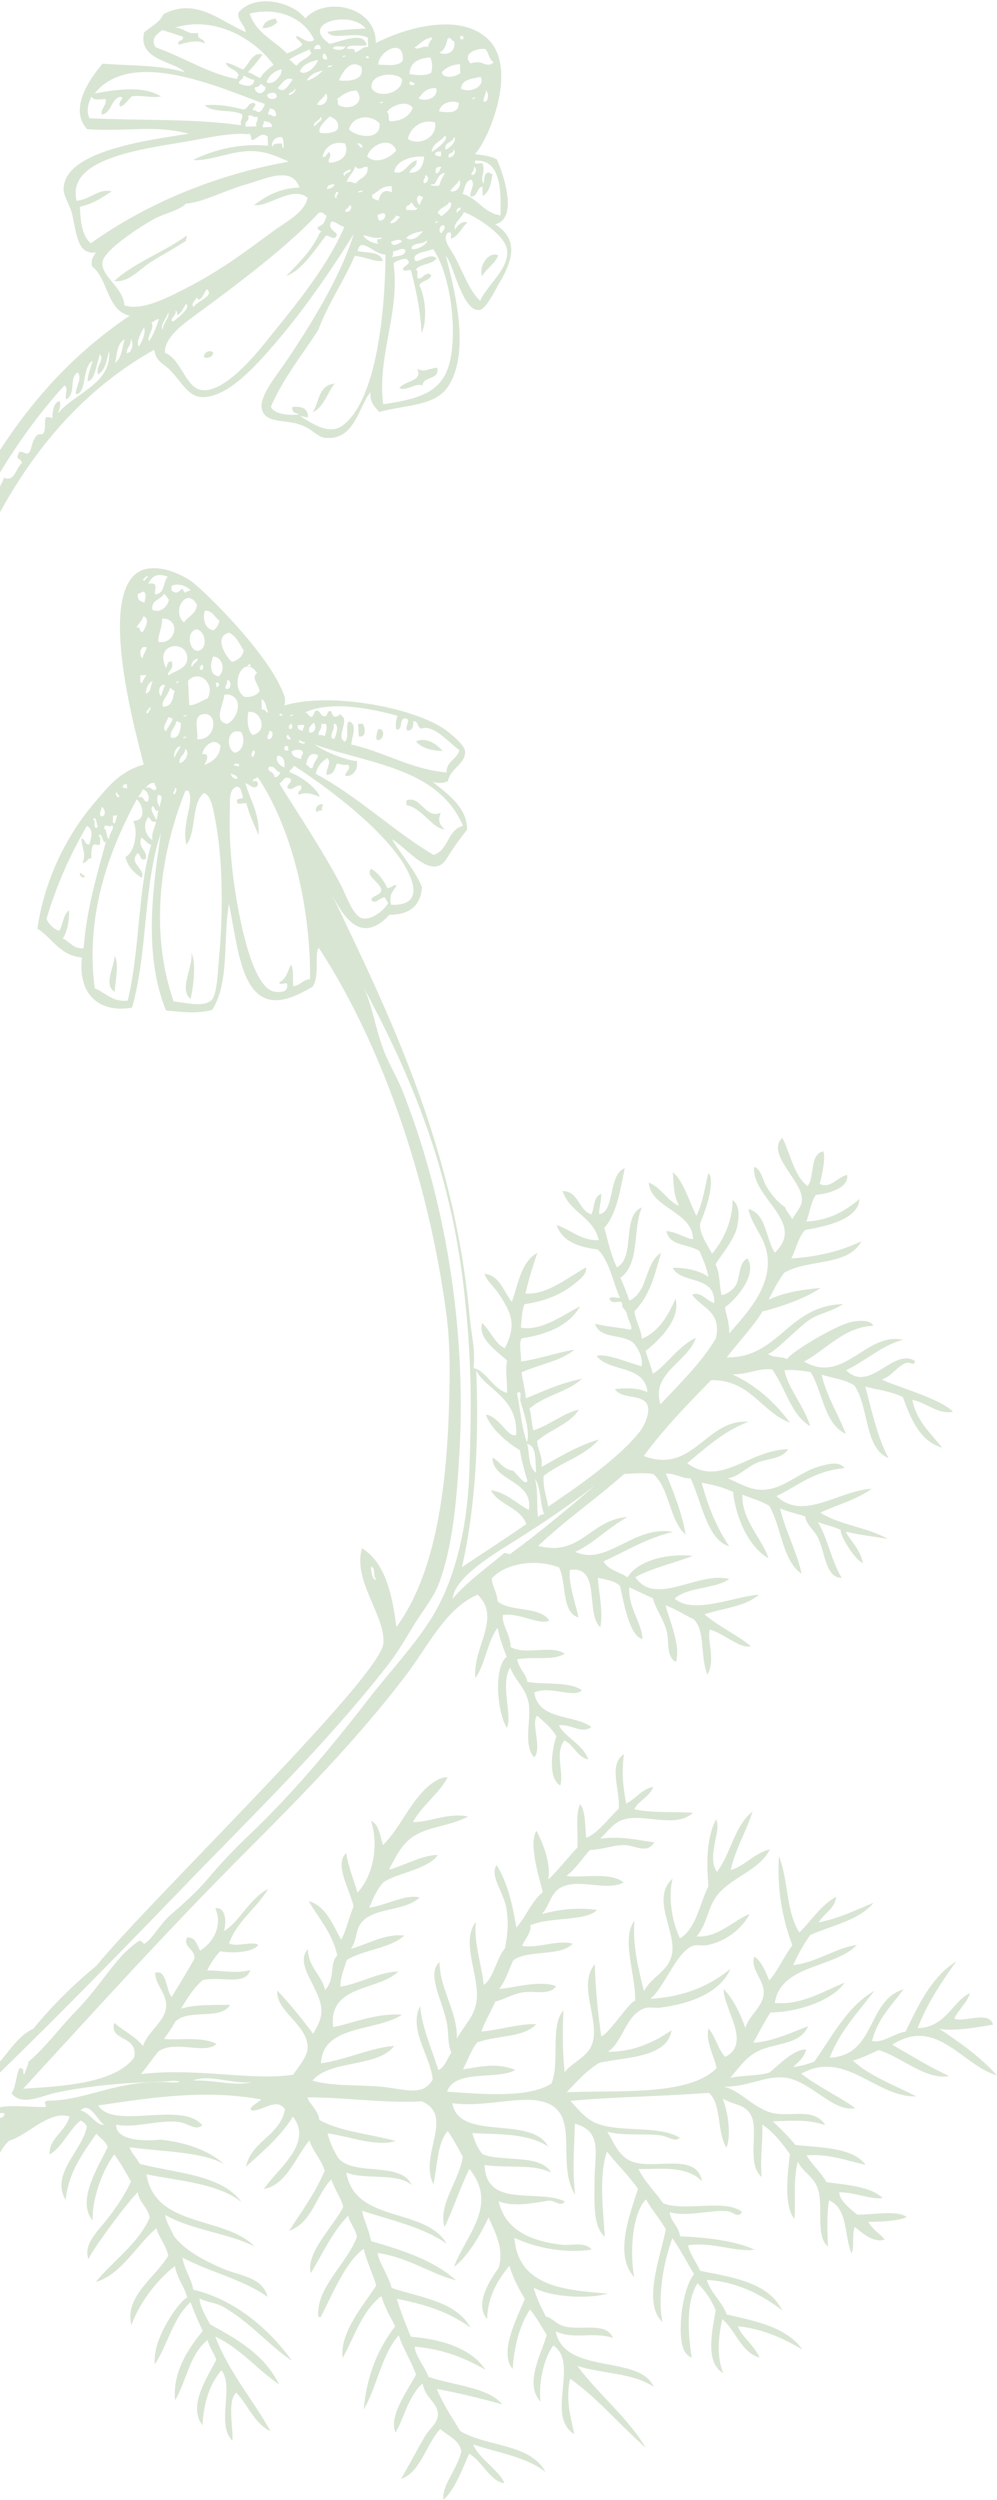 <svg width="225" height="564" viewBox="0 0 225 564" fill="none" xmlns="http://www.w3.org/2000/svg">
<path d="M62.674 4.85C62.395 4.803 62.256 4.57 62.302 4.15C60.814 4.43 59.465 4.897 59.279 6.389C60.814 6.296 61.977 5.783 62.674 4.85Z" fill="#BFD3B6" fill-opacity="0.6"/>
<path d="M115.651 37.588C115.512 37.448 115.884 37.821 115.651 37.588V37.588Z" fill="#BFD3B6" fill-opacity="0.6"/>
<path d="M108.814 62.304C109.791 60.532 111.698 59.599 112.442 57.594C110.023 56.614 107.977 60.392 108.814 62.304Z" fill="#BFD3B6" fill-opacity="0.6"/>
<path d="M46.023 80.585C46.488 80.958 48.256 80.631 48.07 79.466C47.372 78.859 45.93 79.466 46.023 80.585Z" fill="#BFD3B6" fill-opacity="0.6"/>
<path d="M94.116 83.196C95.651 86.134 91.093 85.855 90.163 87.58C91.791 88.326 93.651 86.321 95.372 86.974C95.512 84.735 99.279 85.855 98.674 82.963C96.302 83.196 96.07 84.082 94.116 83.196Z" fill="#BFD3B6" fill-opacity="0.6"/>
<path d="M70.581 93.036C73.186 91.73 73.837 88.653 75.512 86.554C71.837 86.834 72.07 90.704 70.581 93.036Z" fill="#BFD3B6" fill-opacity="0.6"/>
<path d="M81.837 163.268C81.512 163.268 81.14 163.315 80.814 163.315C80.861 164.247 80.907 165.18 80.954 166.113C82.767 166.579 82.442 163.968 81.837 163.268Z" fill="#BFD3B6" fill-opacity="0.6"/>
<path d="M85.372 164.481C85.14 165.227 84.628 166.486 85.14 166.952C86.581 167.232 87.14 164.294 85.372 164.481Z" fill="#BFD3B6" fill-opacity="0.6"/>
<path d="M99.884 169.424C98.674 168.025 96.302 166.159 93.884 167.279C95.139 168.724 97.233 169.377 99.884 169.424Z" fill="#BFD3B6" fill-opacity="0.6"/>
<path d="M100.349 187.145C99.14 185.933 98.767 185.14 99.465 183.368C95.93 184.907 94.954 179.264 91.698 180.616C91.698 180.943 91.744 181.316 91.744 181.642C95.372 182.388 97.419 186.819 100.349 187.145Z" fill="#BFD3B6" fill-opacity="0.6"/>
<path d="M71.651 183.274C71.698 182.855 72.163 182.855 72.674 182.855C72.628 182.248 72.721 181.782 72.954 181.456C71.791 181.176 70.674 182.668 71.651 183.274Z" fill="#BFD3B6" fill-opacity="0.6"/>
<path d="M18.07 196.938C17.791 197.684 19.047 198.477 19.14 197.591C18.628 197.498 18.535 197.032 18.07 196.938Z" fill="#BFD3B6" fill-opacity="0.6"/>
<path d="M25.884 223.753C26.023 221.561 26.953 216.898 25.837 215.732C25.837 217.924 23.279 222.354 25.884 223.753Z" fill="#BFD3B6" fill-opacity="0.6"/>
<path d="M43 225.385C43.465 223.473 44.442 217.691 43.186 214.939C43.605 218.344 40.302 223.1 43 225.385Z" fill="#BFD3B6" fill-opacity="0.6"/>
<path d="M63.326 467.466L63.279 467.419C63.186 467.326 63.279 467.419 63.326 467.466Z" fill="#BFD3B6" fill-opacity="0.6"/>
<path d="M170.628 502.489C170.674 502.535 170.674 502.535 170.721 502.535C170.674 502.535 170.581 502.489 170.628 502.489C170.581 502.489 170.581 502.489 170.628 502.489Z" fill="#BFD3B6" fill-opacity="0.6"/>
<path d="M57.884 530.749C57.884 530.749 58.07 530.936 57.884 530.749V530.749Z" fill="#BFD3B6" fill-opacity="0.6"/>
<path d="M201.372 461.31C205.558 463.735 209.698 466.3 214.209 468.399C208.907 469.332 203.512 464.108 198.302 462.523C196.395 463.362 194.628 464.295 192.488 464.901C196.395 468.492 201.884 470.404 206.767 472.969C197.605 473.249 190.86 462.336 180.814 467.839C184.395 470.684 190.023 473.342 193 475.627C188.023 476.653 182.814 469.332 177.047 468.725C172.674 468.259 168.674 470.917 163.233 470.777C167.14 471.477 170.442 476.187 175 476.84C179.233 477.446 183.884 475.627 186.256 479.451C182.442 478.192 179.233 478.425 174.395 478.612C176.163 480.291 177.977 482.016 179.512 483.928C185.558 484.581 192.302 484.441 195.372 488.405C191.093 487.519 187.419 485.934 182.07 486.26C182.674 487.752 185.372 490.177 186.535 492.322C191.279 492.975 196.349 493.255 199.233 495.913C196.581 496.286 192.86 494.608 189.419 494.608C189.372 496.426 191.93 498.385 193.465 499.644C197.279 499.691 202.209 498.572 204.628 500.157C203.326 501.043 198.116 501.323 195.977 501.276C196.86 503.002 198.535 503.841 199.651 505.287C197.093 506.08 194.628 503.795 192.907 502.442C192.209 504.028 192.907 506.872 192.163 508.411C190.488 504.308 191.372 498.245 187.093 496.426C186.581 499.504 186.674 503.142 186.86 506.872C183.93 504.447 185.93 497.685 184.535 493.722C183.512 490.83 181 489.991 180.07 487.659C178.907 491.856 179.651 496.986 179.279 500.577C176.814 497.779 177.791 490.084 178.256 485.98C176.442 483.462 174.581 481.037 172.023 479.311C172.209 483.509 171.512 486.26 171.884 491.157C168.395 488.172 171.279 480.804 169.512 477.306C168.116 474.601 165.698 475.068 163.093 473.435C164.209 476.327 165.093 481.363 163.977 484.534C161.744 481.363 162.907 474.461 159.93 472.176C147.651 473.062 137.651 473.109 128.721 473.995C130.209 475.487 131.558 477.446 133.791 478.659C139 481.41 148.395 479.265 153.419 482.296C152.349 483.415 150.767 482.016 149.233 481.783C145.605 481.27 140.907 481.97 137.047 480.944C138.395 483.042 139.512 486.446 142.581 487.659C147.698 489.664 157.186 485.421 158.442 492.136C154.814 488.312 148.07 489.524 144.07 489.338C145.558 492.322 147.837 494.468 149.651 497.079C154.395 499.038 163.698 496.007 167.465 499.038C166.488 500.623 165.512 498.945 163.977 498.851C160.07 498.572 154.814 500.25 151.14 499.084C151.419 501.463 153.186 502.162 153.465 504.541C158.581 504.727 165.884 505.427 170.302 507.572C165.744 508.132 160.907 505.753 155.326 506.546C155.372 507.992 157.233 510.557 158.023 512.329C165.512 513.821 173.372 514.94 176.535 521.236C171.512 517.459 166.07 514.754 159.512 514.381C160.535 517.505 162.86 519.184 164.023 522.169C170.721 523.708 177.558 525.06 181.093 530.097C176.907 527.672 172.442 525.48 166.581 524.827C167.093 526.925 170.349 529.211 171.419 531.915C167.14 530.656 166.116 525.806 163 523.241C162.116 527.159 161.698 531.775 163.233 535.413C158.907 532.988 160.86 525.293 161.512 521.189C160.488 518.764 159.093 516.806 157.419 515.127C155 518.811 155.093 525.62 156.116 531.915C153.512 530.936 153.558 526.879 153.651 524.034C153.791 519.977 155 514.987 156.628 513.075C155 510.37 153.512 507.479 151.744 504.96C149.837 509.95 148.302 518.251 149.512 523.894C144.86 519.557 149.14 509.018 150.256 502.955C148.907 500.53 147.093 498.618 145.791 496.193C142.209 499.924 142.302 509.857 143.14 513.728C138.395 508.785 142.349 499.084 143.977 493.815C141.837 490.784 139.233 488.312 137 485.421C135 490.877 136.256 499.877 136.488 504.634C133.791 502.349 134.163 497.033 134.163 492.183C134.209 485.607 136.023 480.944 129.744 479.125C129.512 486.307 129.186 489.245 129.791 495.167C125.093 487.659 131.791 475.721 121.512 473.948C116.395 473.062 109.093 475.441 102.07 474.508C103.698 483.275 119.744 477.073 123.744 484.301C119.233 481.317 112.953 481.55 106.581 481.27C107.326 483.602 107.791 484.628 108.907 486.027C113.698 487.846 121.884 485.887 124.395 490.177C120.209 488.125 114.907 489.245 109.372 488.452C109.651 498.292 121.372 493.768 127.465 496.659C126.767 497.965 125.279 496.566 123.977 496.473C119.465 497.219 115.837 497.872 112.535 496.659C113.977 503.095 119.791 505.66 126.907 506.453C129.047 506.686 131.837 505.66 133.558 507.525C127.93 508.411 121.279 507.339 116.07 504.867C117 515.78 127.047 516.666 137.186 517.459C133.047 518.671 124.721 518.391 120.442 516.153C121.093 518.624 122.163 520.583 123.186 522.635C124.721 522.915 125.465 524.407 127.465 524.873C131.233 525.806 136.86 523.801 138.349 527.485C133.884 525.946 129.651 527.951 125.419 525.993C127.372 535.926 144.442 531.123 147.558 538.537C142.86 535.273 135.605 535.553 130.302 533.781C135.14 540.31 141.465 545.16 145.744 552.248C139.93 547.212 135 541.149 128.674 536.672C127.605 541.382 128.767 545.253 129.605 549.17C123 545.113 130.814 533.081 124.86 529.164C122.674 532.242 121.558 537.418 121.977 541.849C118.209 537.698 122.302 530.843 123.372 526.786C122.163 524.827 121.047 522.775 119.605 521.049C117.279 524.594 116.07 529.164 115.698 534.48C112.488 530.749 116.767 522.775 118.442 518.671C117.093 516.386 115.791 514.054 114.953 511.163C112.395 514.381 110.116 517.832 109.93 523.241C106.907 519.65 110.814 514.148 112.535 511.629C113.837 507.339 111.698 503.608 110.256 500.25C108.349 504.401 105.372 509.344 102.442 511.443C105.093 504.308 112.581 497.546 105.93 489.338C103.837 493.535 102.349 498.292 100.302 502.489C98.861 497.219 103.651 492.043 104.442 486.586C103.372 484.628 102.302 482.576 101.047 480.804C98.628 483.555 98.767 488.685 97.791 492.789C94.488 486.027 102.721 477.399 95.186 474.088C86.628 474.555 77.605 473.156 69.419 473.202C69.512 474.321 71.884 476.094 72.07 478.285C76.861 480.944 83.605 481.457 89.326 483.042C84.674 484.395 79.279 482.063 73.93 481.317C74.442 483.415 75.326 485.141 76.256 486.773C79.698 491.157 90.488 487.472 92.907 492.975C89.744 490.131 82.442 491.856 78.163 490.177C80.116 501.696 95.977 497.872 100.814 506.22C95.558 502.489 88.349 500.95 81.698 498.758C82.209 501.23 83.139 502.629 83.744 505.613C90.907 507.712 97.93 509.95 102.907 514.474C97.651 513.215 91.977 509.204 85.233 508.318C85.465 510.37 87.698 513.448 88.395 516.199C95.046 518.391 102.953 519.231 106.209 525.153C101.233 521.562 96.302 520.023 89.558 518.624C90.442 521.656 91.605 524.407 92.721 527.205C98.861 527.625 106.395 529.63 109.512 534.62C105 532.055 100.023 529.957 93.605 529.444C93.651 531.356 95.884 534.014 96.721 536.252C101.698 538.024 110.488 538.677 113.326 542.455C107.977 540.962 104.209 540.076 98.581 538.957C100.023 542.501 102.023 545.439 103.884 548.471C109.791 552.062 119.744 551.269 123.093 557.704C118.86 554.3 112.395 553.414 106.814 551.502C107.744 554.347 112.814 557.518 113.837 560.223C110.721 559.989 108.814 555.233 105.884 553.6C104.209 557.285 102.86 561.295 100.116 564C99.419 561.109 103.372 556.818 104.116 552.994C103.512 550.243 101 549.59 99.372 548.004C96.209 551.315 94.814 558.031 90.488 559.243C92.116 556.585 94.023 552.854 95.93 549.59C96.954 547.864 98.954 546.605 98.814 544.553C98.674 541.942 95.93 541.056 95.372 537.745C92.256 540.449 91.326 545.16 89.279 548.844C87.651 545.206 91.744 539.75 93.884 535.739C92.767 532.568 91.046 530.097 89.977 526.879C86.07 531.309 85.139 538.444 82.07 543.621C82.767 535.833 85.372 529.77 89.186 524.827C88.07 522.682 86.814 520.583 86.07 518.018C81.698 521.376 80.023 527.159 77.326 532.009C76.628 526.226 81.93 520.257 84.907 515.64C84.07 512.795 82.814 510.417 82.07 507.385C77.977 510.184 74.674 518.391 72.349 522.822C71.465 522.961 71.837 521.376 71.884 520.77C72.488 515.22 78.721 509.857 80.535 504.681C80.209 502.722 79 501.743 78.581 499.877C75.046 503.515 72.814 508.411 70.163 512.842C68.861 508.365 75.419 502.116 77.465 497.872C76.814 495.54 75.512 493.955 74.767 491.716C71.279 495.307 70.535 501.37 65.233 503.328C68.07 498.898 71.186 494.747 73.279 489.711C72.442 487.099 70.674 485.514 69.837 482.902C66.721 486.633 64.628 492.975 59.558 493.861C62.442 489.431 70.814 483.648 66.116 477.539C63.326 482.016 59.372 485.374 55.512 488.825C56.767 482.949 63.233 481.876 64.302 475.86C62.395 473.296 59.884 475.954 57 476.187C55.419 475.767 58.442 474.275 58.953 473.669C46.907 471.477 35.744 472.969 22.163 475.021C25.651 480.617 41.186 473.902 45.651 479.498C44.163 480.85 42.395 478.938 40.07 478.705C35.698 478.285 30.302 480.197 26.209 479.358C26.163 483.928 36.209 482.762 36.116 482.716C41.558 483.275 47 485.001 50.628 488.312C45.93 485.421 36.023 485.421 29.233 484.441C29.744 485.934 30.86 486.82 31.512 488.172C39.791 490.364 49.977 490.55 54.535 496.846C49.139 492.509 40.163 492.043 33.047 490.55C35.047 502.722 50.674 499.877 57.465 506.826C51.372 503.795 43.139 503.095 37.326 499.737C37.186 500.763 38.674 503.095 39.279 504.541C41.977 507.852 45.558 509.717 50.023 511.722C54.023 513.495 59.233 513.635 60.395 518.205C54.907 514.287 47.326 512.609 41.186 509.344C41.605 512.189 43.139 513.774 43.605 516.573C52.674 518.671 60.581 525.2 65.884 532.615C61.047 529.49 56.349 523.801 50.349 520.443C48.721 519.51 46.674 519.417 45.047 518.578C44.953 520.023 46.535 522.822 47.419 524.407C53.651 527.811 59.744 531.309 63 537.978C58.023 534.574 54.256 529.817 48.581 527.159C51.744 535.366 57.047 541.289 61.047 548.517C57.419 546.792 55.977 542.641 53.326 539.797C51.186 541.709 52.721 548.004 52.442 550.662C48.721 547.025 52.907 538.491 49.977 534.76C47.372 537.791 45.977 541.988 45.698 547.165C42.256 542.828 46.953 536.066 48.814 532.382C48.256 530.796 47.279 529.677 46.86 527.951C42.814 531.029 42.116 537.185 39.512 541.522C38.907 535.18 42.488 529.863 45.744 525.899C44.767 523.801 43.837 521.702 43 519.417C39.047 522.915 37.884 528.977 34.953 533.408C34.209 527.392 41.186 518.251 42.256 518.438C41.605 515.733 39.977 514.148 39.465 511.256C35.791 514.054 31.605 519.184 29.651 524.594C28.023 517.972 35.233 513.728 37.977 508.878C37.419 506.453 35.977 505.007 35.279 502.722C30.767 506.593 27.326 513.215 21.605 514.847C25.605 509.95 31.047 506.36 33.791 500.344C33.372 497.872 31.419 497.079 31.093 494.561C27.326 498.572 20.209 508.598 19.977 509.717C18.721 506.406 22.116 503.282 24.07 500.81C26.302 497.965 28.116 495.307 29.558 492.183C28.395 490.084 27.186 487.985 25.791 486.073C22.907 489.944 20.767 496.333 20.907 500.95C17.047 496.426 22.581 488.219 24.302 484.395C23.791 482.996 22.581 482.389 21.744 481.363C18.767 485.747 15.512 489.897 14.814 496.333C11.279 490.41 18.721 485.094 19.605 479.731C19.279 479.125 18.767 478.705 18.163 478.425C15.465 480.617 14.256 484.208 11.232 486.073C10.814 482.716 14.86 480.804 15.698 477.493C10.954 476.14 6.302 481.736 2.023 482.996C-2.07 486.726 -5.698 500.437 -11.233 517.412C-11.93 516.619 -12.628 515.826 -13.326 515.034C-13.93 513.821 -14.581 512.609 -15.186 511.349C-14.209 511.349 -14.349 511.676 -13.372 511.256C-12.674 511.489 -13.372 513.215 -12.581 513.308C-10.721 511.023 -13.837 506.733 -12.256 504.914C-10.349 504.634 -11.605 506.733 -10.442 506.593C-10.349 504.028 -11.233 502.582 -11.093 500.017C-10.302 499.178 -8.954 498.851 -9.512 496.799C-10.163 495.727 -10.861 496.986 -11.605 496.193C-11.465 494.328 -9.93 492.509 -11.512 490.97C-8.767 491.25 -11.046 486.959 -7.837 487.659C-7.651 489.058 -8.535 489.431 -8.395 490.83C-7.744 489.758 -6.395 487.892 -5.326 489.991C-5.651 488.778 -4.628 488.265 -5.419 487.566C-5.791 486.726 -7.93 487.892 -7.558 486.26C-5.837 485.374 -4.209 484.908 -3.093 484.674C-3.884 483.742 -7.047 485.374 -6.954 483.462C-6.209 482.576 -4.116 482.949 -3.186 482.249C-4.256 482.296 -4.954 482.016 -5.326 481.317C-4.023 479.871 -1.605 481.596 -0.907 479.358C-2.07 479.545 -2.907 479.358 -2.721 478.052C-1.372 477.073 0.628 478.752 1.046 476.84C0.163 476.56 -1.372 477.026 -1.419 475.907C1.372 474.555 6.116 475.487 10.395 475.347C10.302 474.461 9.698 474.275 10.674 473.948C19.558 473.995 26.907 468.865 39 469.845C42.023 469.798 39.698 469.192 37.93 469.565L32.721 469.798C27.14 469.984 19.279 470.731 12.674 472.13C9.465 472.783 4.953 475.301 2.581 472.27C3.605 471.01 3.605 468.072 4.395 466.627C5.837 466.487 4.907 467.933 5.512 467.979C5.791 467 6.256 466.207 6.442 465.134C10.023 462.196 13.279 457.673 17.372 453.476C21.326 449.419 24.395 444.615 27.558 441.164C28.209 440.418 30.953 437.946 31.558 437.853C31.93 437.807 32.395 438.646 32.628 438.506C34.349 437.48 36.209 433.936 38.581 431.931C41.279 429.645 44.349 426.801 46.256 424.609C49.419 420.878 52.535 417.474 56.209 414.023C66.349 404.369 75.046 393.83 83.605 382.778C88.256 376.808 93.512 371.259 97.372 365.056C102.86 356.242 105.512 344.257 105.93 331.899C106.395 316.976 106.488 307.089 104.767 291.513C101.744 264.092 92.907 243.013 82.116 222.867C83.977 226.831 84.674 231.588 86.209 235.925C87.512 239.702 89.605 242.967 90.861 246.185C100.349 270.155 105.279 299.162 103.698 327.515C103.093 338.102 102.209 349.294 98.861 357.735C97.744 360.533 95.279 363.611 93.372 366.689C91.512 369.766 89.605 373.031 87.512 375.689C73.186 393.97 57.233 409.313 41.186 425.961C25.837 441.864 10.163 457.859 -5.326 472.736C-5.93 473.389 -4.86 473.715 -5.605 474.508C-7.093 473.249 -6.302 476.094 -7.977 475.674C-9.093 474.461 -6.07 472.689 -7.791 471.85C-8.349 472.549 -8.116 473.995 -9.419 473.995C-10.768 471.523 -6.674 469.751 -7.651 467.653C-7.93 466.767 -9.186 468.958 -9.419 467.373C-9.512 464.901 -6.256 463.595 -7.93 461.73C-8.488 460.611 -9.326 463.176 -9.698 461.45C-9.651 459.398 -8.07 458.745 -7.837 456.833C-8.116 455.574 -8.907 454.828 -9.372 453.756C-9.093 452.217 -8.442 451.051 -7.837 449.838C-8.395 448.346 -10.116 446.294 -9.465 444.662C-9.14 444.662 -9.047 444.382 -8.767 444.289C-7.279 444.848 -7.977 447.833 -6.488 448.346C-6.023 444.988 -10.442 442.004 -9.744 438.366C-9.419 438.366 -9.326 438.086 -9.047 437.993C-7.651 439.485 -7.279 442.144 -5.977 443.776C-7.047 439.252 -9 436.874 -10.674 432.49C-10.163 432.304 -9.837 431.931 -9.326 431.744C-7.884 433.936 -7.093 436.874 -5.837 439.252C-6.07 433.749 -9.465 428.666 -11.419 423.816C-11.372 422.837 -10.163 422.977 -9.744 422.324C-10.07 419.479 -14.256 415.935 -11.884 413.696C-9.884 415.842 -9.233 421.484 -7.651 422.93C-8.628 419.106 -10.209 415.981 -11.279 412.297C-12.116 412.391 -12.954 412.437 -13.046 411.691C-15.605 391.125 -16.953 373.544 -20.163 355.916C-20.674 355.869 -21.419 356.103 -21.558 355.636C-22.256 348.128 -22.581 337.495 -23.605 326.816C-23.651 326.256 -24.581 326.676 -24.674 326.163C-24.535 323.925 -25.233 322.665 -25.279 320.613C-23.558 318.981 -24.442 313.292 -25.372 311.193C-24.767 300.701 -27.093 289.601 -27.558 278.875C-27.837 272.253 -30.163 264.559 -28.023 261.108C-28.488 251.454 -29 248.656 -29 240.215C-29 229.862 -29.558 217.597 -28.86 205.706C-28.581 200.622 -27.419 188.824 -26.209 188.171C-25 187.518 -26.07 189.85 -25.186 188.124C-24.209 186.212 -24.674 182.342 -23.465 180.383C-25.326 180.896 -23.605 184.673 -26.395 184.347C-25.372 179.73 -25.651 173.901 -22.86 170.916C-22.209 170.963 -22.674 174.087 -22.07 172.968C-21.884 170.916 -21.512 169.051 -20.953 167.325C-21.791 167.419 -22.628 167.465 -22.721 166.719C-20.07 149.837 -12.535 137.386 -7 123.116C-6.581 122.603 -5.372 122.836 -4.953 122.323C-4.488 117.24 -1.093 112.436 0.953 107.773C3.326 108.845 3.651 105.394 4.953 104.462C4.767 103.249 3.419 103.855 4.163 102.41C4.302 101.244 5.791 102.55 6.256 102.317C7.279 101.804 6.86 100.031 8.163 98.399C8.814 97.56 9.512 98.353 9.884 97.606C10.395 96.487 9.93 94.902 10.395 94.109C11 94.062 11.465 94.155 11.791 94.389C11.884 92.71 12.023 91.031 13.326 90.471C13.977 91.124 13.326 92.43 13.093 93.269C16.767 88.653 25.279 86.647 24.628 79.139C24.07 81.191 23.837 83.523 22.116 84.502C21.512 82.497 23.651 81.284 22.581 79.932C21.791 81.891 21.465 85.994 19.744 85.994C19.884 84.222 20.488 82.916 20.907 81.424C18.488 82.637 19.651 88.932 17.093 88.932C17.047 87.3 18.628 85.435 17.558 84.036C15.512 85.155 17.233 88.606 15.046 90.098C14.349 89.772 15.651 87.58 14.535 86.974C-4.116 107.353 -14.767 135.054 -25.047 163.082L-24.953 165.18C-32.861 189.197 -33.605 218.39 -33.558 242.267C-33.512 258.076 -31.279 274.865 -31.279 291.653C-31.279 304.618 -30.256 318.189 -28.767 330.92C-27.047 345.796 -24.163 361.326 -22.209 375.223C-20.07 390.053 -18.767 404.556 -17.372 419.293C-15.977 434.262 -11.93 450.491 -13.14 465.461C-13.465 469.378 -14.116 473.202 -14.349 477.026C-15 487.333 -16.721 495.773 -18.907 504.261C-19.279 503.468 -19.698 502.675 -20.07 501.883C-20.116 501.836 -20.163 501.743 -20.209 501.696C-17.791 492.089 -16.302 482.389 -16.023 470.777C-15.791 461.217 -16.07 450.771 -16.721 441.164C-17.372 431.464 -19.837 420.831 -20.953 410.339C-21.837 401.898 -21.884 393.504 -23.14 386.042C-24.814 376.062 -25.558 365.942 -27.326 355.916C-29.465 343.698 -31.512 329.987 -31.558 317.396C-31.605 302.846 -33.93 291.327 -34.767 278.502C-35.558 266.144 -35.093 251.174 -35.233 238.77C-35.465 219.23 -34.07 202.161 -31.186 183.834C-29.186 171.243 -25.233 159.397 -21.419 147.459C-17.791 136.08 -12.907 124.934 -7.651 114.768C1.744 96.674 12.954 82.217 29.279 71.211C24.07 70.139 24.442 62.864 20.767 60.112C20.442 58.48 21.14 57.78 21.651 56.941C17.605 57.501 17.326 53.21 16.395 48.827C15.884 46.262 14.349 44.443 14.349 42.624C14.488 34.137 32.861 31.665 42.628 30.173C34.674 28.121 29 29.753 19.651 29.147C15.419 24.483 20.349 17.675 23.14 14.364C30.07 14.877 35.698 14.597 41.651 16.276C39.605 13.851 30.953 13.664 32.535 7.275C34.349 5.829 36.163 4.897 36.861 3.218C44.256 -0.746 49.884 4.943 55.465 7.228C55.233 5.503 53.233 4.244 53.884 2.751C57.651 -1.586 66.023 0.42 68.907 4.151C73.326 -0.839 84.861 1.306 84.814 9.7C91.698 6.202 103.837 2.751 110.163 8.861C117 15.529 110.302 31.432 107.186 34.789C109 34.976 110.767 35.209 112.116 35.955C113.651 39.313 117.047 49.386 111.744 50.599C117.047 53.91 115.791 58.62 112.721 63.796C111.698 65.522 109.698 69.812 108.163 69.952C104.349 70.278 102.442 59.832 100.628 57.734C102.907 66.548 105.977 79.419 101.279 86.974C98.395 91.637 91.884 91.264 85.558 92.943C84.628 91.777 83.419 90.891 83.605 88.513C81 91.451 80.116 99.565 73.279 98.772C71.558 98.539 70.581 96.86 67.93 95.881C64.302 94.528 59.744 95.694 59.047 92.103C58.535 89.399 62.535 84.502 64.163 82.124C70.07 73.45 76.861 62.397 79.837 52.791C75.884 59.179 69.512 68.74 62.861 76.574C59.605 80.445 55.791 84.689 52.209 87.16C50.163 88.559 47.651 89.772 45.372 89.585C42.488 89.352 41.047 86.321 38.488 83.616C36.861 81.891 35.233 81.751 34.814 78.906C4.256 96.067 -8.721 129.271 -18.907 165.087C-25.698 190.549 -27.186 214.1 -27.186 241.801C-27.14 265.025 -24.163 290.068 -22.442 313.758C-21.837 322.059 -21.744 329.801 -20.628 337.728C-19.186 348.035 -16.349 357.875 -14.721 367.761C-9.093 401.478 -2.395 435.708 -3.465 467.979C0.535 466.16 2.767 459.865 7.512 457.72C11.744 452.496 16.581 447.786 21.791 443.449C33.558 428.993 86.023 378.394 86.535 370.699C86.954 364.45 79.512 356.522 81.698 349.294C87 352.605 88.535 359.833 89.465 367.062C99.046 354.004 101.233 332.505 101.465 311.053C101.512 306.25 101.372 301.587 100.814 297.156C96.814 265.818 85.744 234.899 71.93 213.82C70.907 215.172 72.209 220.116 70.581 222.587C64.674 226.132 59.279 227.717 55.93 221.188C53.512 216.525 52.674 208.271 51.651 203.98C50.302 212.188 51.837 221.608 47.884 227.857C44.07 228.836 41.093 228.277 37.465 227.997C32.535 215.825 34.256 201.462 36.302 187.984C32.349 199.503 33.326 215.172 29.791 227.344C22.767 228.557 17.512 224.779 18.488 216.012C13.512 215.639 11.837 211.628 8.442 209.53C9.977 198.571 15.046 188.404 21.372 181.036C24.581 177.305 27.093 173.994 32.442 172.502C29.93 162.848 22.721 135.567 30.767 129.365C34.395 126.567 41.093 129.271 44.116 131.883C50.209 137.246 60.535 148.345 63.651 155.713C64.256 157.066 64.535 157.719 64.163 159.164C74.116 156.133 92.628 159.397 100.209 164.434C101.791 165.507 104.814 168.118 104.953 169.424C105.233 172.269 101.605 173.341 101.093 176.233C100.116 176.745 98.674 176.792 97.605 176.372C100.907 179.031 105.419 182.108 105.419 187.145C103.837 189.244 102.581 190.829 100.86 193.627C97.558 198.99 91.977 191.435 88.488 189.337C90.07 192.228 93.605 196.146 95.233 200.156C94.954 204.26 92.535 206.359 87.884 206.405C81.558 213.167 77.558 207.198 74.581 201.182C88.07 229.256 102.488 258.823 105.977 296.876C106.442 301.726 107.326 304.385 106.86 308.675C109.605 309.095 111.14 313.292 114.442 314.271C114.488 311.147 113.977 309.468 114.442 306.95C112.209 304.944 107.698 301.866 108.814 298.509C110.721 300.188 111.558 303.032 113.93 304.198C116.581 298.928 115.512 296.41 112.674 292.073C111.605 290.394 109.837 288.995 109.326 287.363C112.907 287.829 113.605 291.42 115.512 293.705C117 289.601 117.558 284.705 121.279 282.653C120.256 285.591 119.326 288.669 118.581 291.84C123.465 292.166 128.023 288.296 132.209 285.964C132.674 287.363 130.488 288.995 129.279 289.928C126.535 292.073 123.093 293.519 118.349 294.265C117.791 295.757 117.698 297.669 117.558 299.535C122.209 300.467 127.791 296.224 130.907 294.731C128.488 298.975 123.698 301.027 117.698 301.96C117.047 303.126 117.651 305.504 117.605 307.183C122.209 306.483 126.581 304.898 129.651 304.525C126.581 307.043 121.651 307.882 117.698 309.608C117.977 311.66 118.488 313.385 118.674 315.484C123.14 313.665 125.977 312.219 131.326 311.053C128.209 314.085 122.628 314.877 119.465 317.862C120.023 319.168 119.884 321.313 120.395 322.712C123.977 321.546 127.512 318.608 130.628 318.049C128.535 321.36 124.116 322.526 121.233 325.09C121.326 327.282 122.535 328.308 122.209 330.966C126.302 328.681 130.163 326.256 135.14 324.764C132.07 328.495 126.442 329.94 122.674 333.018C122.535 335.863 123.372 337.589 123.698 339.92C129.465 336.003 139.651 329.101 144.442 322.899C145.326 321.733 147.093 318.422 145.884 316.556C144.395 314.551 140.116 315.624 138.767 313.385C141.744 313.059 144.256 313.199 146.116 314.085C145.512 307.836 137.512 309.654 134.628 305.924C136.814 305.224 141.791 307.463 144.814 308.255C145.047 306.157 144.163 304.664 143.558 303.778C141.837 300.561 135.372 302.566 134.302 298.649C136.814 299.301 139.744 299.488 142.349 300.001C142.86 299.395 141.651 297.623 141.512 296.55C141.372 295.804 140.907 295.524 140.395 294.731C140.721 292.446 138.07 294.964 137.512 292.913C138.488 292.4 138.395 292.819 139.93 292.819C138.256 289.182 137.558 284.472 134.907 281.907C130.628 281.347 126.953 280.181 125.605 276.404C128.907 277.383 130.86 279.901 135.14 279.808C133.884 274.492 128.581 273.606 126.953 268.709C130.674 268.756 130.535 273.093 133.465 273.979C134.209 272.44 133.884 269.922 135.698 269.362C135.651 271.647 135.186 272.16 135.233 273.932C138.86 273.373 137.14 265.072 141 263.533C139.93 268.476 139.279 273.746 136.395 277.01C137.233 280.088 137.93 283.399 139.233 285.917C143.512 283.632 140.163 274.352 144.86 272.393C142.721 277.337 144.535 284.985 140.023 288.296C140.767 289.928 141.419 291.653 142.023 293.426C146.302 291.56 145.419 284.985 149.186 282.653C147.651 288.016 146.721 292.12 143.186 295.85C143.465 298.229 144.628 299.628 144.86 302.053C148.814 300.327 150.767 296.783 152.442 293.006C153.698 297.483 148.953 302.239 145.698 304.804C146.209 306.576 146.907 308.115 147.326 309.934C150.209 308.255 153.093 303.638 157.047 301.82C155.186 307.369 146.86 309.748 149.047 316.836C153.465 312.079 158.163 307.602 161.558 301.96C162.907 295.85 158.442 295.198 156.209 292.12C158.023 291.187 159.512 293.519 161.186 293.985C161.465 287.55 153.884 289.835 151.791 286.057C154.116 285.871 158.023 286.617 159.884 288.109C159.465 285.871 158.628 284.099 157.884 282.28C155.512 280.601 151.093 281.254 150.395 277.756C152.721 277.896 155 279.528 156.395 279.575C156.395 273.373 146.814 272.58 146.395 266.797C149.279 267.916 150.488 270.854 153.233 272.067C151.837 269.175 152.116 267.357 151.837 264.465C154.116 266.284 155.465 270.761 157.14 274.305C158.535 271.6 159.047 268.056 159.837 264.745C160.488 264.699 161.279 268.196 158.163 275.564C157.279 277.663 159.837 281.067 160.674 282.839C163.326 279.855 165.372 275.191 165.326 270.761C167.186 271.974 166.721 275.238 166.302 277.01C165.605 279.901 162.581 283.352 161.465 285.264C162.442 286.99 162.349 289.881 162.814 292.166C163.791 292.12 165.14 291.234 165.837 290.301C167.186 288.436 166.535 284.891 168.674 283.912C170.953 287.41 166.442 292.866 163.605 294.964C163.93 296.923 164.628 298.462 164.581 300.84C167.651 297.11 174.349 290.721 173.14 283.026C172.535 279.062 169.837 276.777 168.86 272.766C172.953 273.746 172.767 279.435 174.86 282.606C182.023 275.798 169.698 270.388 170.163 263.299C171.744 263.533 172.07 266.331 173.186 268.056C174.349 269.828 175.744 271.461 177.233 272.393C177.512 273.559 178.395 274.025 178.767 275.098C179.93 272.906 181.791 271.834 180.581 268.756C179.047 264.885 173.279 259.755 176.535 256.724C178.163 259.522 179.14 265.351 182.256 267.59C183.93 265.445 182.628 260.595 185.698 259.755C186.442 260.361 185.651 264.699 185 267.124C187.558 268.243 189 265.491 191.186 265.072C191.558 267.87 187.558 269.222 184.116 269.595C183 271.227 182.721 273.652 181.977 275.611C187.419 275.285 190.86 273.093 193.93 270.528C193.837 274.772 187.326 276.59 181.744 277.476C180.116 279.109 179.698 281.813 178.581 283.912C184.814 283.539 190.023 282.14 194.395 280.041C191.419 285.731 182.535 283.959 177 287.13C175.605 288.995 174.535 291.094 173.465 293.239C176.628 291.7 180.721 290.954 185.186 290.581C180.721 293.705 172.628 295.804 172.07 295.85C170.674 298.462 165.744 303.918 164.023 306.25C175.837 306.39 177.744 294.591 190.256 294.218C187.93 295.85 185.093 296.224 182.767 297.716C180.488 299.162 175 304.944 173.372 305.457C174.302 306.39 176.488 305.924 177.605 306.67C178.395 305.084 188.395 299.162 191.837 298.322C192.814 298.089 196.302 297.436 197.093 299.115C190.581 299.348 186.488 304.478 181.465 307.183C190.535 312.452 195.372 300.421 203.837 302.286C199.326 303.312 195.372 307.043 190.953 309.141C196.302 314.458 201.558 303.965 206.488 307.043C206.349 308.349 205.744 307.229 204.442 307.509C202.256 308.395 201.326 310.447 199.047 311.24C200.86 312.359 212.721 315.67 215.047 318.515C211.744 319.214 209.047 316.416 205.884 315.81C206.907 320.8 210.116 323.365 212.628 326.629C207.558 325.137 205.605 320.194 203.744 315.204C201.093 313.852 197.698 313.525 195.279 312.826C196.488 317.302 198.07 324.624 200.535 328.961C195 326.769 196.116 317.256 192.814 312.592C190.814 311.24 187.93 310.914 185.419 310.167C186.535 314.971 189.419 319.588 190.907 323.505C186.023 321.313 185.698 314.131 182.953 309.561C181.093 309.281 179.279 308.955 177.047 309.141C177.791 313.199 181.465 317.163 182.86 321.779C178.442 319.214 177.279 313.059 174.256 308.955C171.047 308.628 169.047 310.074 165.279 310.074C170.674 312.546 174.86 316.37 178.302 320.987C171.698 318.515 169.419 311.287 160.488 311.38C155.14 316.836 149.837 322.292 145.279 328.495C156.535 332.692 159.233 320.101 168.907 320.753C163.279 322.945 159.279 326.629 155.093 330.127C162.721 335.677 168.907 327.096 177.884 326.956C176.349 329.288 173.093 329.008 170.721 330.08C168.395 331.106 166.674 333.158 164.256 333.531C168.023 335.117 170.674 337.215 175.465 335.443C178.488 334.324 181.791 331.619 185 330.827C186.442 330.453 189.326 329.427 190.581 331.246C183.791 331.806 180.116 335.21 175.233 337.542C181.326 343.231 188.953 336.423 196.721 335.863C193.512 338.288 189 339.454 185.14 341.273C189.465 344.071 195.837 344.584 200.349 347.195C197.186 346.636 193.837 346.309 190.907 345.563C191.512 347.195 194.302 349.62 194.721 352.698C192.163 351.253 189.093 345.237 189.837 345.237C188.256 344.397 186.256 344.071 184.535 343.371C186.767 346.915 187.605 352.139 189.977 356.009C186.349 355.963 186.256 350.6 184.721 347.195C183.744 345.05 181.93 344.071 181.698 342.112C179.837 341.506 177.744 341.086 176.07 340.293C176.907 344.49 180.116 350.833 180.907 355.077C176.535 352.092 176.349 344.49 173.605 339.734C171.837 338.661 169.605 338.055 167.558 337.215C167.233 342.858 172.302 347.568 173.419 351.579C168.86 348.921 166.07 342.345 165.419 336.609C163.372 335.583 160.907 334.977 158.349 334.511C159.93 340.34 161.93 344.957 164.581 348.874C159.651 347.475 158.349 338.941 155.884 333.578C153.744 333.531 152.535 332.412 150.256 332.459C151.884 336.143 154.116 342.019 154.721 346.216C151.047 343.045 151.14 335.816 147.465 332.599C145.651 332.179 143.14 332.459 140.86 332.552C134.581 338.148 127.512 342.998 121.465 348.781C131.186 351.253 133.093 342.858 141.651 342.252C137.372 344.537 134.302 347.988 129.837 350.133C137.047 353.398 143 343.978 151.884 345.61C145.977 347.009 141.279 349.947 136.209 352.278C137.279 354.284 139.837 354.61 141.605 355.869C143.93 352.092 150.442 350.413 156.349 351.019C152.116 352.698 147.186 353.724 143.372 355.823C148.023 362.585 157.465 354.424 164.581 356.242C161.372 358.528 155.093 358.015 152.256 360.673C156.535 364.404 166.07 360.02 171.326 359.787C167.884 362.585 163.651 362.678 159 364.217C162.023 366.875 167.047 369.254 169.419 371.399C167.186 372.145 163.279 368.461 160.209 367.668C159.465 369.673 161.558 374.71 159.651 377.788C157.93 373.637 159.233 368.134 156.628 365.383C154.442 364.357 152.581 363.004 150.209 362.212C151.186 365.896 153.698 371.399 152.535 374.99C150.302 373.73 151.047 370.373 150.488 368.134C149.744 365.196 147.93 363.004 147.372 360.626C145.605 359.787 143.791 358.947 142.023 358.108C141.698 362.585 144.86 366.082 145 369.813C141.93 369.02 140.721 361.186 139.93 357.828C138.814 356.616 136.767 356.429 134.953 355.963C134.86 357.735 136.256 363.611 135.465 367.108C132.023 364.077 135.744 353.165 128.628 354.191C128.163 357.315 130.209 362.678 130.535 364.916C126.674 363.797 127.884 357.128 126.163 353.631C121 351.626 114.07 352.652 111 356.103C111.047 358.015 112.07 358.761 112.302 361.279C115.233 363.751 121.791 362.305 123.977 365.616C121.651 366.735 117.465 363.844 113.512 364.357C113.093 366.455 115.233 368.741 115.233 371.585C118.767 373.544 124.349 370.979 127.465 373.124C124.674 374.71 120.86 373.684 116.721 374.337C117.093 376.482 118.581 377.415 119.047 379.467C123.093 380.119 128.488 379.327 131.326 381.332C129.605 383.244 124.023 380.213 120.581 381.845C121.465 388.187 129.465 386.695 133.465 389.633C131.186 391.312 128.953 388.887 126.163 389.26C127.186 391.685 131.558 393.55 132.767 396.955C130.163 396.395 129.558 393.69 127.372 392.664C125.14 395.555 127.326 399.846 126.442 402.83C123.558 401.245 124.581 394.53 125.558 391.731C124.442 389.773 122.767 388.467 121.186 387.068C119.791 389.027 122.395 394.296 120.581 396.488C117.977 393.737 119.93 388.094 119.326 384.363C118.767 380.912 116.023 378.907 115.14 376.202C112.814 380.073 115.698 387.021 114.395 389.819C112.256 386.602 111.279 376.249 114.349 373.777C113.512 371.725 112.767 369.673 112.302 367.248C109.93 370.419 109.558 375.409 107.279 378.627C106.581 371.679 113.279 365.01 107.791 359.787C100.674 362.771 96.721 371.212 91.605 377.974C80.535 392.524 67.977 405.256 54.907 418.36C37.558 435.755 21.512 453.522 5.233 471.244C14.07 470.684 26.07 470.031 30.302 464.155C31.186 459.072 24.535 460.611 25.791 456.367C27.884 458.233 30.535 459.398 32.302 461.637C33 458.699 37.047 456.274 37.465 453.009C37.837 449.838 35.093 448.02 35 445.128C37.558 444.102 37.465 448.952 38.721 450.538C40.442 447.833 42.674 444.009 43.884 441.91C44.07 439.672 41.139 439.252 42.256 437.107C44.256 437.014 44.395 438.879 45.186 440.092C48.302 438.086 50.256 434.262 48.581 430.531C51.047 430.112 51.139 433.936 50.535 435.661C53.884 433.843 56.302 428.293 60.535 426.148C57.93 430.531 53.558 433.33 51.698 438.413C53.139 439.392 56.861 437.853 58.302 438.786C57.047 440.605 52.209 440.698 49.698 440.232C48.535 441.491 47.512 442.89 46.767 444.569C49.605 444.475 53 445.361 56.488 444.475C55.372 448.066 49.977 445.828 45.791 446.714C43.698 448.486 42.256 450.818 40.861 453.196C43.698 452.217 48.395 452.357 51.93 452.31C49.93 455.854 42.721 453.149 39.605 456.041C38.814 457.44 37.977 458.745 37 460.005C39.651 460.378 45.837 459.352 48.86 461.17C46.07 463.595 39.558 460.145 35.744 462.849C34.395 464.482 33.186 466.3 31.791 467.933C44.349 466.44 56.907 469.518 66.209 468.072C67 466.627 69.326 464.295 69.419 462.01C69.558 456.88 62.163 453.756 62.581 449.092C65.465 452.123 68.116 455.434 70.674 458.839C71.651 457.16 72.488 455.621 72.535 453.849C72.628 448.672 66.256 443.496 69.465 439.719C69.651 444.056 72.535 445.408 73.372 448.952C75.744 446.434 74.256 443.03 76.116 441.164C74.954 435.988 71.93 432.863 69.651 428.899C73.651 430.112 75.046 434.169 77 437.62C78.209 435.428 78.721 432.537 79.791 430.158C79.186 426.801 75.233 420.598 78.163 418.033C78.395 420.505 79.837 424.096 80.674 426.987C84.116 423.303 85.558 416.588 83.744 410.805C85.558 411.598 85.744 414.209 86.442 416.261C89.884 412.857 92.163 407.541 95.605 403.996C96.861 402.691 99 400.918 101.047 400.965C98.954 404.836 95.279 407.261 93.186 411.085C96.954 411.131 101.14 408.893 105.651 409.826C101.093 412.297 95.558 411.971 92.023 415.329C90.116 417.147 89.139 419.246 87.791 421.811C91.372 420.831 95.372 418.5 98.767 418.5C98.023 419.899 95.884 420.831 94.395 421.484C91.791 422.604 88.767 423.21 86.535 424.656C85.093 426.241 84.209 428.293 83.326 430.392C87.046 429.879 91.791 427.22 94.674 428.107C91.326 431.278 84.674 430.252 81.698 433.609C80.116 435.382 80.721 437.527 79.186 439.672C82.954 438.646 87 436.174 91.233 436.687C88.116 439.579 82.07 439.858 78.256 442.19C77.698 444.102 76.86 445.828 76.814 448.206C80.302 447.833 85.884 444.755 89.884 444.802C85.326 449.279 74.07 447.646 75.186 457.346C79.512 456.507 85 454.082 90.721 454.548C84.86 458.419 72.861 456.694 72.442 465.508C78.256 464.668 83.837 461.917 88.954 461.59C85.326 466.487 74.349 464.668 70.535 469.425C75.093 470.731 80.488 470.311 85.884 470.777C91.233 471.244 95.372 473.156 97.651 469.192C97.139 463.689 92.116 457.999 94.814 452.59C95.186 457.207 97.465 462.476 98.954 467.046C100.488 466.254 100.907 464.388 101.884 463.083C100.953 461.217 101.326 458.979 100.86 456.507C99.93 451.377 96.116 445.361 99.186 442.657C99.233 448.719 103.372 454.222 103.093 459.911C104.907 456.74 107.14 454.875 107.558 451.331C108.256 445.641 103.837 438.133 107.419 433.563C106.767 437.853 108.86 443.916 109.14 447.786C111.186 446.76 112.07 441.77 113.977 439.532C114.442 436.92 114.907 434.122 114.256 430.438C113.605 426.801 110.442 423.163 112.07 420.785C114.442 424.516 115.651 429.506 116.535 434.869C118.721 432.444 119.884 429.039 122.442 426.941C122.535 426.148 118.907 416.121 121.093 413.043C122.628 416.075 124.442 420.692 123.698 424.096C126.07 421.811 128.07 419.199 130.302 416.821C130.535 413.603 129.791 409.453 130.907 407.028C132.209 408.613 131.977 411.924 132.302 414.629C134.767 413.743 137.419 410.199 139.651 408.007C139.884 403.25 137.233 398.214 140.814 395.742C140.256 400.079 140.628 403.343 141.326 406.888C143.558 405.815 144.674 403.717 147.419 403.11C146.674 405.395 144.163 406.142 143.14 408.193C147.419 409.126 152.302 408.66 156.395 408.986C152.628 412.484 145.791 409.313 141.186 410.385C138.442 411.038 137.372 413.043 135.465 414.816C140.349 414.209 143.837 415.142 147.651 415.655C146.209 418.267 143.233 416.448 141.419 416.308C138.721 416.075 136.349 417.287 133.14 417.381C131.372 419.293 129.977 421.624 127.837 423.21C130.953 423.816 137.698 422.184 140.767 424.702C136.767 426.754 131.14 423.816 126.907 425.681C124.209 426.894 124.163 429.785 122.302 431.837C126.721 430.625 130.488 430.345 134.767 430.905C132.163 433.563 123.977 432.397 119.651 434.402C120.116 435.568 118.628 437.294 117.791 439.019C121.558 439.625 125.605 437.573 129.233 438.506C126.674 441.491 119 439.812 115.837 442.283C114.814 444.289 114.302 446.574 112.674 448.719C115.651 448.579 121.744 446.62 125.512 448.113C124.07 450.258 120.581 449.092 117.93 449.512C115.465 449.932 113.558 451.237 111.791 451.564C110.767 453.849 109.512 455.947 108.628 458.326C111.558 458.233 117.744 456.414 121.047 456.694C117.93 459.818 112.581 459.072 107.698 460.797C106.302 462.523 105.558 464.855 104.488 466.86C108.488 466.3 111.977 465.274 116.302 467C112.442 469.332 102.581 466.767 100.907 471.896C107.791 472.363 119.093 473.529 124.442 470.078C126.395 465.508 124.07 457.067 127.14 453.569C127 458.139 126.86 461.73 127.419 467.513C129.372 465.041 132.721 464.108 133.698 460.937C135.372 455.621 130.256 447.786 134.256 443.123C134.302 447.833 134.953 454.315 135.698 459.445C137.744 458.512 142.023 451.564 143.326 451.424C143.558 445.641 140.07 437.527 143.186 433.283C142.721 438.972 144.116 444.289 145.326 449.232C147 445.968 150.581 444.942 151.558 441.257C152.953 435.988 146.674 428.433 151.791 423.816C150.767 427.967 151.605 433.469 153.465 437.34C157.233 434.915 157.837 429.552 159.884 425.542C159.326 419.479 159.605 414.209 161.605 410.479C162.953 412.81 159.372 418.919 161.791 422.324C164.953 418.22 165.698 411.924 169.837 408.706C168.395 413.277 166.023 417.007 164.907 421.857C167.558 421.391 170.209 418.033 173.744 417.241C171.326 422.231 164.395 423.63 161.372 428.293C159.605 431.044 159.512 434.122 157.233 436.874C161.977 437.247 165.326 433.376 169.186 431.791C167.465 435.195 163.651 438.133 159.419 438.879C158.488 439.066 157.186 438.646 156.302 439.019C152.535 440.558 149.977 448.393 146.767 450.958C154.767 450.491 160.349 447.833 164.86 444.195C162.535 449.558 155.791 452.123 148.907 452.963C147.884 453.103 146.488 452.73 145.419 453.103C141.14 454.688 140.628 460.658 137.186 462.896C143.651 462.989 148.628 460.051 151.558 458.046C150.628 464.435 140.535 464.108 135.233 465.414C132.302 467.186 130.163 469.658 127.884 472.036C139.465 471.523 155.372 472.969 161.698 466.627C161.186 463.735 159.186 460.704 159.884 457.626C161.465 459.398 162.023 462.336 163.651 464.062C169.698 461.077 163.326 453.336 163.279 448.719C165.512 451.004 167 454.129 168.209 457.533C169.047 454.595 172.209 452.823 172.349 449.652C172.488 446.714 169.279 444.335 170.209 441.397C171.93 442.563 172.721 444.755 173.605 446.807C175.651 444.475 176.907 441.397 178.814 438.879C176.07 431.604 175.419 424.842 175.791 418.78C177.977 424.282 177.326 431.138 180.395 435.988C183.186 433.283 185.14 429.879 188.721 427.92C188.395 430.765 185.93 431.604 184.814 433.703C189.512 432.77 193.186 430.905 197.14 429.272C194.023 433.19 187.884 434.356 182.86 436.547C181.372 438.599 180.116 440.931 179 443.356C184.488 442.703 188.907 439.299 193.372 438.832C188.209 444.102 176.209 443.17 174.86 451.89C180.953 452.45 185.977 449.139 190.628 447.32C187.605 451.657 179.372 454.035 173.884 454.035C172.488 456.181 171.279 458.512 170.023 460.844C173.791 460.797 179.698 458.186 182.349 457.113C180.628 461.497 174.721 460.797 170.814 462.896C168.116 464.342 166.535 466.813 164.814 468.772C167.512 468.212 170.907 468.352 173.465 467.653C174.256 467.42 178.814 462.196 181.93 462.383C181.512 464.202 180.163 465.228 179 466.347C180.674 466.114 181.977 465.834 183.791 465.088C187.884 459.352 191.047 452.823 197.326 449.139C193.698 453.942 189.558 458.233 187.233 464.248C197.791 463.689 195.512 451.377 203.884 448.812C201.465 452.263 198.023 455.341 196.814 460.471C199.233 461.031 201.744 458.745 204.349 458.372C207.326 452.31 210.116 446.107 215.791 442.517C212.488 447.18 209.279 451.89 207.093 457.58C213.512 457.44 215.186 451.191 218.907 449.698C218.163 452.03 216.302 453.336 215.372 455.434C217.744 456.367 223.186 453.522 224.116 456.787C220.442 457.44 214.86 458.326 211.977 457.72C216.674 460.844 221.279 464.062 225 468.259C217.047 465.881 211.372 454.875 201.372 461.31ZM70.954 167.978C73.605 169.704 77.651 171.429 80.535 171.709C80.954 173.854 79.233 175.486 77.884 174.973C77.977 173.994 79.419 173.434 78.488 172.502C77.372 172.735 76.861 172.362 76.023 172.269C75.558 173.434 75.372 174.787 73.698 174.833C73.512 173.388 74.907 172.175 73.884 171.009C72.628 171.849 71.558 172.875 71.279 174.6C80.954 179.777 88.535 187.332 97.837 192.881C101.279 191.808 100.907 187.238 104.488 186.306C98.861 173.295 83.791 172.455 70.954 167.978ZM69.093 172.595C69.791 172.548 69.558 173.528 70.535 173.248C70.721 172.082 71.512 171.476 71.791 170.403C69.977 169.424 69.279 171.103 69.093 172.595ZM68.814 167.372C68.163 167.745 67.605 166.393 67.419 167.419C67.651 167.512 68.814 168.211 68.814 167.372ZM69.791 165.227C71.139 165.646 71.558 163.548 70.721 163.082C70.256 163.688 69.512 164.014 69.791 165.227ZM71.884 165.833C72.488 165.786 72.954 165.88 73.279 166.113C73.558 165.32 73.93 163.781 73.512 163.315L72.488 163.361C72.767 164.62 71.791 164.714 71.884 165.833ZM75.419 166.719C75.744 166.159 76.767 163.361 75.279 163.221C75.791 164.574 73.791 166.532 75.419 166.719ZM68.861 160.75C69.558 160.796 69.605 161.682 70.302 161.729C70.861 161.496 70.814 160.657 71.279 160.283C72.442 160.237 72.163 161.729 73.419 161.589C74.07 161.403 73.651 160.237 74.767 160.47C75.093 162.009 75.884 161.962 76.861 161.076C76.954 161.589 77.465 161.636 77.605 162.102C78.023 163.828 76.023 166.486 77.837 167.325C78.861 166.486 77.93 163.828 78.674 162.755C80.861 163.268 79.326 166.439 79.279 167.978C86.861 169.657 92.442 173.481 100.767 174.274C100.721 171.662 103.186 171.383 103.651 169.237C101.186 167.465 97.884 163.408 95.093 164.387C94.116 164.201 94.488 162.615 93.279 162.708C93.279 163.828 93.139 164.807 91.977 164.854C91.046 164.247 93.233 161.916 91.139 162.102C90.116 162.475 90.954 164.62 89.512 164.62C89.139 164.154 89.372 162.289 89.698 161.496C84.163 159.957 74.674 157.952 68.861 160.75ZM68.349 164.947C68.256 164.294 68.721 164.154 68.628 163.548L67.233 163.595C67 164.714 67.837 164.667 68.349 164.947ZM65.791 169.61C65.977 170.776 67 170.963 67.977 171.243C67.791 170.403 68.581 170.45 68.256 169.47C67.744 169.004 66.256 169.097 65.791 169.61ZM65.419 161.589C65.698 161.496 66.116 161.543 66.116 161.216C65.837 161.309 65.419 161.263 65.419 161.589ZM65.233 164.387C66.116 164.9 66.209 163.175 65.512 163.315C65.512 163.548 65.465 163.734 65.186 163.688L65.233 164.387ZM65.651 166.486C65.186 166.486 65.326 165.88 64.907 165.833C64.116 166.253 65.419 167.419 65.651 166.486ZM65.093 169.284L65.046 168.584C64.349 167.465 63.419 169.704 65.093 169.284ZM63 161.356C63.372 161.309 63.558 161.822 63.698 161.309C63.651 160.983 63.047 160.936 63 161.356ZM64.209 173.155C64.163 172.315 64.442 170.683 62.674 170.45C61.93 171.569 63.233 172.828 64.209 173.155ZM60.767 172.968C59.837 174.087 62.023 173.994 61.93 175.346C62.814 175.346 63 174.74 63.279 174.227C62.116 174.134 62.163 172.735 60.767 172.968ZM60.721 164.947C60.907 165.786 60.116 165.74 60.442 166.719C61.558 167.185 62.023 164.62 60.721 164.947ZM59.093 160.144C60.023 159.864 59.837 160.796 60.535 160.796C60.07 159.724 60.023 158.185 59 157.719L59.093 160.144ZM56.023 160.657C55.744 162.615 55.837 164.574 56.953 165.833C60.767 164.994 58.674 159.957 56.023 160.657ZM57.093 169.331C57 169.564 56.302 170.73 57.139 170.73C57.233 170.496 57.977 169.331 57.093 169.331ZM55.884 150.21C56.256 150.164 56.442 150.677 56.581 150.164C56.535 149.791 55.93 149.744 55.884 150.21ZM55.139 157.206C56.953 157.392 57.837 156.786 58.581 155.993C58.488 154.547 56.535 152.822 58.023 151.843C54.767 147.179 51.651 154.874 55.139 157.206ZM54.488 165.227C51.326 163.828 50.814 168.771 52.953 169.844C54.767 169.517 55.465 167.139 54.488 165.227ZM53.791 172.968C54.581 172.082 52.628 172.129 52.721 172.688C52.721 172.642 53.93 172.828 53.791 172.968ZM52.116 174.414C52.209 175.3 52.674 175.72 53.558 175.72C53.605 174.74 52.535 174.927 52.116 174.414ZM52.349 149.324C53.744 148.951 54.721 148.158 55 146.759C54.023 145.267 53.326 143.495 51.698 142.749C48.07 143.588 51.047 148.298 52.349 149.324ZM50.907 155.294C52.302 156.04 52.349 153.102 51.186 153.521C51.465 154.501 50.721 154.454 50.907 155.294ZM48.209 142.189C48.907 141.676 49.326 140.977 49.512 140.044C48.442 139.298 48.023 137.759 46.256 137.759C45.605 139.578 46.349 142.049 48.209 142.189ZM48.116 148.112C47.419 149.791 47.233 152.309 49.372 152.589C50.907 151.33 50.302 148.252 48.116 148.112ZM36.349 157.019C36.674 156.226 36.861 155.247 37.279 154.547C35.837 154.128 35.558 156.506 36.349 157.019ZM36.814 159.444C38.953 159.397 38.953 157.439 39.419 155.853C38.907 155.807 38.814 155.294 38.349 155.2C38.116 156.739 36.209 158.185 36.814 159.444ZM39.744 162.802C39.605 164.201 38.349 164.62 38.535 166.346C40.209 166.999 40.814 164.9 40.814 163.082C40.395 163.082 40.302 162.662 39.744 162.802ZM40.395 153.708C40.116 153.801 39.698 153.755 39.698 154.081C39.977 153.988 40.395 154.034 40.395 153.708ZM37.419 164.994C37.93 164.014 38.628 163.221 39 162.149C38.535 162.149 38.488 161.729 37.93 161.869C37.837 162.708 36.349 164.108 37.419 164.994ZM39.465 179.17C39.558 178.937 40.256 177.771 39.419 177.771C39.791 178.424 38.442 179.031 39.465 179.17ZM40.721 168.351C39.651 168.398 38.953 170.496 39.465 170.869C39.698 169.844 40.442 169.284 40.721 168.351ZM40.535 172.175C41.884 171.895 42.953 169.61 41.791 168.958C41.791 170.403 40.302 170.543 40.535 172.175ZM42.023 166.159C41.744 166.253 41.326 166.206 41.326 166.532C41.605 166.486 42.023 166.532 42.023 166.159ZM42.116 161.309C41.837 161.403 41.419 161.356 41.419 161.682C41.698 161.589 42.116 161.636 42.116 161.309ZM42.256 148.718C42.488 144.194 34.628 144.894 37.465 150.677C37.837 150.164 37.698 149.091 38.767 149.231C39.326 151.096 37.93 151.096 37.884 152.402C39.698 151.283 42.116 150.817 42.256 148.718ZM42.721 159.164C44.442 158.978 45.419 158.092 46.814 157.579C48.721 154.454 45 150.77 42.442 153.615L42.721 159.164ZM43.372 150.444C43.558 149.604 44.488 149.464 44.674 148.625C43.698 148.531 42.767 150.21 43.372 150.444ZM45.419 149.977C45.419 150.21 45.372 150.397 45.093 150.35L45.139 151.05C46.023 151.563 46.07 149.791 45.419 149.977ZM44.442 166.766C48.767 167.232 49.326 160.657 45.93 161.123C43.186 161.449 45 165.553 44.442 166.766ZM44.349 142.003C42.023 142.376 42.581 146.666 44.581 146.853C47.047 146.573 46.442 142.236 44.349 142.003ZM41.512 140.417C42.488 139.065 44.256 138.458 44.442 136.453C42.302 132.256 38.535 137.712 41.512 140.417ZM38.721 133.235C39.884 134.121 40.256 133.562 41.139 132.769C41.326 133.189 41.558 133.562 41.884 133.795C41.884 133.235 42.814 133.562 42.907 133.049C41.698 131.976 39.93 131.556 38.674 132.209L38.721 133.235ZM36.581 139.578C36.674 141.536 35.465 143.775 35.791 144.847C39.884 145.407 40.767 139.391 36.581 139.578ZM38.116 135.334C37.744 134.868 37.512 134.308 37 133.981C36.302 135.381 34.07 135.287 34.395 137.572C36.163 138.458 37.837 136.826 38.116 135.334ZM33.465 131.696C35.698 131.323 35 132.536 34.953 134.075C37.326 134.028 36.721 131.23 37.884 130.111C35.558 129.271 34.349 129.831 33.465 131.696ZM34.488 153.615C33.419 154.081 33.047 155.154 32.861 156.459C34.209 156.273 33.884 154.547 34.488 153.615ZM33.698 159.584C33.791 160.05 32.349 160.703 33.419 160.983C33.326 160.563 34.535 159.631 33.698 159.584ZM32.721 131.043C32.488 130.53 34.023 130.111 33 129.971C33.093 130.344 31.558 130.764 32.721 131.043ZM32.581 135.94C32.721 135.147 33.186 134.121 32.488 133.515C31.837 133.468 31.744 133.935 31.14 133.935C30.86 135.427 31.744 135.66 32.581 135.94ZM30.767 141.583C31.884 141.21 31.279 142.702 32.209 142.562C32.721 141.863 33.93 139.578 32.395 139.065C31.977 139.997 31.326 140.743 30.767 141.583ZM32.163 148.531C32.302 147.552 32.953 147.039 33.093 146.06C31.465 145.454 31.372 147.972 32.163 148.531ZM32.07 154.081C32.256 153.335 32.767 152.915 33.047 152.309L31.651 152.356C31.837 152.869 31.326 154.174 32.07 154.081ZM32.814 177.771C34.302 177.212 34.442 178.891 35.279 178.005C35.326 177.352 34.861 177.258 34.861 176.652C33.651 176.559 33.372 177.305 32.814 177.771ZM31.186 179.917C32.721 179.357 32.163 181.036 33.326 180.849C33.977 179.963 33.233 178.238 32.163 178.098C31.977 178.891 31.465 179.31 31.186 179.917ZM27.605 177.678C28.07 177.632 28.395 177.818 28.674 177.958L28.628 176.932L27.93 176.979C27.93 177.305 27.651 177.352 27.605 177.678ZM26.953 179.45C26.488 179.45 26.628 178.844 26.209 178.797C25.884 179.497 26.86 180.383 26.953 179.45ZM25.884 185.746C26.209 185.28 26.163 184.44 26.488 183.974L25.465 184.02C25.651 184.533 25.14 185.839 25.884 185.746ZM23.512 186.912C24.256 187.285 23.837 189.01 24.674 189.29C24.488 188.078 26.07 186.819 25.233 186.119C24.953 187.052 23.512 185.42 23.512 186.912ZM22.674 184.16C24.163 184.347 23.698 182.295 22.907 182.062C22.953 182.855 22.395 183.088 22.674 184.16ZM20.953 184.953C21.93 184.86 20.628 187.238 22.07 186.632C21.837 186.166 21.698 183.694 20.953 184.953ZM18.86 213.96C19.512 205.099 22.163 196.332 23.977 189.663C23.186 191.202 23.047 187.052 22.209 188.684C22.953 188.591 22.442 189.896 22.628 190.409C22.023 191.109 21.605 190.036 20.907 190.829C20.721 191.669 20.488 192.461 20.674 193.627C19.512 193.627 20.023 194.42 18.628 194.746C19.465 192.368 18.581 191.855 18.349 189.197C19.326 189.197 19 190.643 20.163 190.503C20.581 189.057 21.233 187.145 19.605 186.352C15.884 192.741 12.767 199.643 10.488 207.338C11.093 208.644 12.023 209.53 13.372 209.996C14.256 208.597 14.209 206.312 15.605 205.379C15.605 207.897 15.233 210.136 14.163 211.721C15.791 212.468 16.488 214.1 18.86 213.96ZM34.116 190.596C33.139 190.363 32.721 189.477 31.93 188.964C30.86 191.109 33.605 192.182 32.861 193.814C31.419 194.327 31.884 192.695 31.047 192.508C28.86 194.793 33 196.052 31.977 198.058C30.302 196.938 28.86 195.633 28.302 193.347C30.488 192.275 31.233 187.332 30.023 185.233C33.186 185.14 32.256 181.502 30.86 180.336C24.721 191.762 19.233 206.079 21.372 222.96C23.837 223.94 25.186 226.085 28.814 225.759C31.558 214.66 31.093 200.529 34.116 190.596ZM35.233 185.326C33.977 185.746 34.07 184.627 33.465 184.347C32.163 186.119 32.721 188.404 34.395 189.523C34.163 187.658 35 186.772 35.233 185.326ZM35.837 182.855C34.721 183.228 35.093 181.969 34.395 181.875C33.744 182.761 34.907 184.02 35.233 184.953C35.698 184.487 35.372 183.321 35.837 182.855ZM35.651 179.357C35.326 180.336 35.465 181.362 36.116 182.108C35.884 181.269 37.279 179.357 35.651 179.357ZM48.395 184.021C48.023 182.202 47.605 179.544 46.07 178.891C43.093 181.269 44.395 187.565 42.07 190.596C40.907 185.746 43.93 181.222 42.535 178.378L41.837 178.424C36.07 192.834 33.744 210.229 39.186 225.945C41.605 226.132 46.116 227.437 47.837 225.525C49 224.22 49.186 218.81 49.465 215.685C50.395 205.333 50.302 193.114 48.395 184.021ZM49.744 168.258C48.395 166.206 45.884 168.305 45.651 170.17C47.651 169.75 46.395 172.082 46.116 172.595C48.023 171.802 49.605 170.683 49.744 168.258ZM49.465 154.687C49.419 154.268 49.326 153.848 48.721 154.034C48.814 154.454 48.721 155.014 49.139 155.06C49.139 154.827 49.186 154.641 49.465 154.687ZM51.279 163.315C53.605 162.242 55.139 157.579 51.651 156.693L50.628 156.739C50.442 159.024 48.07 162.708 51.279 163.315ZM58.07 175.207C58.07 175.859 56.953 175.486 57.093 176.279C57.977 176.046 58.349 176.372 58.163 177.258C57.139 178.284 56.302 176.885 55.372 176.699C56.442 180.43 58.674 183.787 58.349 188.404C57.372 186.072 56.256 183.881 55.605 181.222C55 181.036 53.605 181.735 53.512 180.989C53.139 179.87 54.628 180.43 54.861 179.87C54.442 179.031 54.581 177.492 53.372 177.492C51.605 178.191 51.93 180.663 51.884 182.435C51.651 188.264 52.116 194.84 53.093 201.182C54.07 207.431 57 223.287 62.116 223.753C63.279 223.847 64.954 223.986 64.814 222.214C64.907 221.235 62.953 222.587 63.047 221.608C64.628 220.909 64.907 219.09 65.651 217.644C66.395 218.67 65.977 220.909 66.209 222.494C67.837 222.308 68.256 221.048 69.977 220.909C70.116 203.933 65.558 186.212 58.07 175.207ZM76.954 199.736C78.163 202.068 79.744 206.825 81.837 207.198C83.93 207.571 86.488 205.519 87.605 203.794C87.419 203.281 87.046 202.954 86.861 202.441C85.512 202.534 84.674 204.307 83.744 202.954C84.209 201.928 85.93 202.068 86.07 200.762C85.651 198.897 82.349 197.638 83.744 196.006C85.419 196.985 86.535 198.524 87.419 200.343C88.209 200.483 89.233 199.177 89.465 199.876C88.767 200.996 87.698 201.788 88.256 204.12C96.581 204.493 92.628 196.985 90.209 193.581C84.628 185.653 73.512 177.398 66.302 172.735C66.256 173.434 65.372 173.481 65.326 174.181C68.116 175.253 71.372 177.725 72.209 179.777C70.488 179.217 69.419 178.564 67.326 179.31C67.093 178.238 68.349 178.471 67.93 177.212C66.535 177.072 65.977 178.658 64.814 177.725C64.861 176.792 66.209 176.326 65.419 175.626C64.163 175.02 63.93 176.186 63.047 176.792C66.814 182.855 72.767 191.762 76.954 199.736ZM84.907 356.242C84.07 355.823 84.861 353.631 83.744 353.491C83.651 354.75 84.302 356.989 84.907 356.242ZM32.488 73.916C31.884 74.895 30.674 77.134 31.279 78.16C32.07 77.274 33 74.802 32.488 73.916ZM35.884 72.004C35 72.004 34.814 72.61 34.163 72.797C35.047 74.009 32.953 76.061 33.651 76.994C34.628 75.501 35.279 73.776 35.884 72.004ZM36.721 74.382C36.721 72.937 38.488 71.351 37.93 70.512C37.698 71.771 35.977 73.403 36.721 74.382ZM77.698 51.205C76.628 50.925 76.023 50.132 74.861 49.946C73.558 51.671 76.395 52.511 76.023 53.024C75.465 54.376 74.628 53.303 73.605 53.117C71.046 56.335 68.163 60.998 64.628 62.257C67.465 59.273 70.442 56.428 72.163 52.511C73.186 52.138 71.326 52.044 71.744 51.158C73 50.879 73.419 49.806 73.698 48.64C73.046 48.5 73.046 47.661 71.93 48.034C65.279 55.262 54.721 63.237 45.837 69.812C42.395 72.377 37 75.781 37.233 79.605C40.861 81.004 41.837 87.254 45.279 87.953C51.047 89.119 59.605 77.6 61.698 74.989C67.651 67.714 74.209 59.413 77.698 51.205ZM39.047 72.564C40.163 71.724 43.186 69.346 41.977 68.6C41.372 69.486 41 70.605 40.023 71.118C39.93 70.698 40.023 70.139 39.605 70.092C39.977 71.211 38.023 71.911 39.047 72.564ZM43.744 69.206C44.488 67.9 48.535 66.734 46.674 65.242C46.023 66.035 45.233 68.6 44.349 67.107C44.256 67.667 42.814 68.693 43.744 69.206ZM70.302 11.845C70.023 11.799 69.884 11.565 69.93 11.146C68.256 11.845 66.628 12.545 65.186 13.477C66.023 13.664 66.163 14.597 67 14.783C67.791 13.524 69.605 13.198 70.302 11.845ZM59.279 28.727L61.372 28.634C61.372 27.561 60.442 27.468 59.558 27.328C59.651 27.981 59.186 28.121 59.279 28.727ZM57.465 19.727C57.558 20.613 58.023 21.032 58.907 21.032C59.419 20.706 59.977 20.473 59.884 19.587C59.372 19.54 59.279 19.027 58.814 18.934C58.581 19.447 58.116 19.68 57.465 19.727ZM57.372 18.001C56.302 17.954 55.791 17.301 54.907 17.068C55 18.048 53.884 17.908 53.93 18.84C55.14 19.353 57.233 19.96 57.372 18.001ZM63.512 15.623C61.837 16.089 60.674 17.022 60.163 18.561C61.837 19.447 63.884 16.602 63.512 15.623ZM60.302 21.359C60.256 22.478 61.884 22.571 62.395 21.965C62.674 20.613 60.814 20.799 60.302 21.359ZM60.535 25.882C61.372 25.696 61.326 26.488 62.302 26.162C62.349 25.043 61.791 24.53 60.814 24.483C60.907 25.136 60.442 25.276 60.535 25.882ZM61.558 33.157C61.558 32.271 62.674 32.411 63.605 32.364C63.698 32.784 63.605 33.344 64.023 33.39C63.977 32.458 64.07 31.385 63.558 30.965C61.93 30.592 60.953 32.598 61.558 33.157ZM66.07 17.954C64.535 17.068 63.512 19.027 62.674 19.866C64.256 21.265 65.139 19.027 66.07 17.954ZM65.186 21.452C65.977 21.499 67.14 20.193 66.488 20.006C66.535 20.892 65.186 20.566 65.186 21.452ZM67.698 16.136C68.861 17.208 71.326 15.156 71.744 13.524C69.93 13.944 68.256 14.55 67.698 16.136ZM78.767 29.193C80.256 30.872 86.023 31.898 85.651 27.841C83.605 25.649 79.512 26.115 78.767 29.193ZM83.233 12.964C83.233 12.591 82.581 12.545 82.535 13.011C82.907 12.964 83.093 13.477 83.233 12.964ZM82.861 35.303C84.861 37.215 88.163 35.582 89.419 33.95C88.07 30.546 83.605 32.691 82.861 35.303ZM86.442 22.944C86.163 23.038 85.744 22.991 85.744 23.317C86.07 23.224 86.442 23.271 86.442 22.944ZM103.605 40.619C103.186 41.691 102.07 42.111 101.651 43.137C103.465 43.557 104.256 41.318 103.605 40.619ZM103.93 46.868C103.186 46.588 102.674 48.08 103.279 47.941C103.279 47.381 104.116 47.614 103.93 46.868ZM101.419 45.562C100.814 46.681 99.139 46.821 98.767 48.127C99.139 48.174 99.326 48.5 99.512 48.78C100.535 48.267 102.767 46.168 101.419 45.562ZM100.256 50.878C99.186 50.505 98.814 52.417 99.651 52.651C99.791 51.951 100.628 51.951 100.256 50.878ZM99.139 41.831C99.372 40.712 99.977 39.966 100.395 38.987C98.954 39.22 98.721 40.572 98.07 41.551C95.93 41.645 98.116 42.158 99.139 41.831ZM98.163 50.272C98.442 50.179 98.861 50.225 98.861 49.899C98.581 49.992 98.163 49.946 98.163 50.272ZM98.349 39.08C99.326 39.08 99.186 38.054 99.651 37.634C98.581 37.541 98.116 38.007 98.349 39.08ZM99.558 35.209L99.512 34.183C98.721 34.137 98.209 34.323 98.163 34.929C98.628 35.023 98.814 35.396 99.558 35.209ZM101.279 35.489C102.163 35.629 103.186 34.183 102.256 33.717C102.581 34.883 100.86 34.183 101.279 35.489ZM102.488 30.872C102.302 32.271 100.209 31.898 100.535 33.764C101.558 33.39 103.186 31.805 102.488 30.872ZM100.395 30.639C99.512 31.945 97.605 32.271 97.419 34.276C98.628 33.624 101.512 31.199 100.395 30.639ZM98.163 27.608C95.186 26.815 92.535 28.774 92.07 31.385C94.628 32.971 98.767 31.059 98.163 27.608ZM85.139 54.003C85.558 53.91 86.116 54.003 86.163 53.583C84.302 53.91 83.326 53.303 81.977 53.07C82.442 54.283 84.954 55.122 85.558 54.982C85.093 54.982 85.093 54.516 85.139 54.003ZM81.837 42.997C81.419 43.09 80.861 42.997 80.814 43.417C81.233 43.324 81.791 43.417 81.837 42.997ZM86.954 48.36C86.256 47.754 86.07 48.36 85.233 48.453C85.233 49.06 85.372 49.526 85.651 49.806C86.488 49.713 86.954 49.246 86.954 48.36ZM88.442 43.417L88.395 42.018C86.07 41.878 85.419 43.277 83.977 43.977C83.884 45.096 84.907 44.909 85.419 45.282C85.791 43.65 86.674 42.484 88.442 43.417ZM88.07 50.365C89.465 50.412 89.605 49.34 90.442 48.873C89.977 48.92 89.651 48.733 89.372 48.593C89.186 49.386 88.302 49.573 88.07 50.365ZM90.721 54.423C90.023 53.77 89.093 54.329 88.302 54.516C88.256 56.008 90.442 54.842 90.721 54.423ZM88.442 58.06C89.558 57.641 91.419 57.874 91.512 56.521C90.861 55.542 89.651 56.801 88.721 56.661C88.767 57.221 88.674 57.734 88.442 58.06ZM94.023 36.142C94.209 37.727 92.628 37.774 92.442 38.987C94.907 38.987 95.465 37.308 95.744 35.349C93.698 35.116 89.512 35.816 88.954 38.8C91.279 39.639 91.977 36.655 94.023 36.142ZM95.465 44.443C95 44.443 94.954 44.023 94.395 44.163C93.837 44.769 94.163 45.982 94.861 46.215C94.767 45.376 95.326 45.142 95.465 44.443ZM92.721 45.655C92.721 46.541 91.233 46.075 91.744 47.428C92.442 47.194 94.023 47.754 94.163 46.961C93.372 46.868 93.372 45.935 92.721 45.655ZM91.698 53.723C93.233 54.609 94.721 53.07 95.465 52.138C93.977 52.417 92.488 52.744 91.698 53.723ZM92.861 56.102C93.744 56.661 96.861 54.982 96.256 54.19C95.651 55.309 93 54.563 92.861 56.102ZM95.93 39.546C96.116 40.386 95.326 40.339 95.651 41.318C96.721 41.412 97 39.593 95.93 39.546ZM93.139 24.343C91.698 22.385 88.209 23.877 87.279 25.323C88.07 25.416 87.372 27.188 88.07 27.375C90.767 27.281 92.395 26.209 93.139 24.343ZM80.674 32.598C81.233 32.598 81 33.484 81.744 33.251C81.977 32.504 80.535 31.991 80.674 32.598ZM75.93 43.277C75.837 43.51 75.139 44.676 75.977 44.676C75.651 44.023 77 43.464 75.93 43.277ZM75.512 41.551C74.628 41.645 73.744 41.691 73.837 42.671C74.628 42.531 75.279 42.251 75.512 41.551ZM77.837 32.364C75 31.805 73.419 33.111 72.767 35.396C73.791 35.769 73.977 33.67 74.488 34.603C74.767 35.675 73.93 35.675 74.256 36.702C76.954 36.702 79 34.883 77.837 32.364ZM77.837 39.686C77.837 38.8 79.186 39.127 79.139 38.24C78.442 38.287 76.814 39.173 77.837 39.686ZM80.442 20.426C78.349 20.473 77.233 21.499 76.023 22.385C76.581 22.664 75.93 22.898 76.442 23.737C79 25.136 82.674 23.131 80.442 20.426ZM81.558 15.11C79.046 13.151 77.233 16.415 76.488 18.141C78.256 18.327 82.395 18.374 81.558 15.11ZM77.977 12.498C77.698 12.591 77.279 12.545 77.279 12.871C77.558 12.778 77.977 12.871 77.977 12.498ZM77.884 10.446C77.046 10.679 75.326 10.12 75.139 10.912C75.651 11.332 77.884 11.472 77.884 10.446ZM74.442 26.255C73.512 27.095 71.651 28.82 72.163 29.846C72.488 30.219 75.651 30.219 76.302 28.96C76.488 27.188 75.465 26.768 74.442 26.255ZM72.349 26.349C72.302 27.188 70.116 27.841 71.046 28.494C71.279 27.794 73.279 27.002 72.349 26.349ZM74.954 14.736C74.535 14.83 73.977 14.737 73.93 15.156C74.349 15.063 74.907 15.156 74.954 14.736ZM73.837 13.384C73.744 12.731 73.558 12.218 73.093 12.032C72.581 12.591 72.767 13.617 73.837 13.384ZM71.558 23.597C73.558 24.203 74.349 21.918 73.512 21.079C73.093 22.151 71.977 22.571 71.558 23.597ZM72.907 15.902C71.233 16.229 69.93 16.928 69.186 18.188C70.861 17.814 71.884 16.835 72.907 15.902ZM78.861 46.262C78.814 46.961 77.93 47.008 77.884 47.707C78.954 48.127 79.791 46.635 78.861 46.262ZM80.349 41.318C81.186 40.106 83.186 39.919 82.954 37.727C82.163 37.215 81.093 38.893 80.163 37.494C79.837 38.987 78.628 39.639 78.256 41.085C79.326 40.759 79.558 41.365 80.349 41.318ZM87 57.407C84.488 57.594 81.326 53.07 80.721 56.661C82.861 57.081 85.791 56.708 86.395 58.853C84.767 59.179 82.302 57.92 80.07 57.734C77.512 63.517 74.07 68.506 71.791 74.522C68.116 80.165 63.93 85.341 61.139 91.73C61.837 93.642 65.93 93.736 67.465 93.503C66.814 93.129 65.791 93.176 65.977 91.824C68.07 91.591 69.465 92.103 69.558 94.109C68.907 94.295 67.326 93.456 68.163 94.155C71.233 96.021 74.628 98.213 77.605 95.788C85.046 89.818 86.907 70.138 87 57.407ZM97.744 56.195C96.256 56.801 92.721 57.034 93.698 58.806C94.488 59.366 96.954 56.894 98.535 58.247C97.651 59.786 94.721 59.413 93.791 60.905C94.535 60.812 94.023 62.117 94.209 62.63C95 63.563 96.116 60.812 97.326 62.117C97 63.377 95.186 63.237 94.628 64.356C96.023 67.014 96.488 72.424 95.139 75.129C94.861 70.465 94.209 66.548 92.721 60.952C92.209 60.765 90.954 61.465 90.954 60.672C91.139 59.786 93.046 59.646 91.884 58.526C91.512 58.107 89.372 58.853 88.814 59.366C90.349 70.465 85.046 80.398 86.488 91.218C96.163 89.772 100.86 87.906 101.93 79.326C102.907 71.584 101.186 61.185 97.744 56.195ZM104.674 47.847C104.256 49.153 102.07 50.552 102.767 51.764C103.14 50.785 104.581 49.666 105.465 50.226C104.116 51.345 103.605 53.163 101.791 53.863C101.698 53.257 102.07 52.091 101.047 52.511C99.744 53.91 101.512 55.915 102.302 57.314C104.395 60.998 105.744 65.428 108.349 67.853C110.023 64.169 114.907 60.672 114.442 56.428C114.07 53.07 107.605 48.92 104.674 47.847ZM107.233 36.235C106.767 37.727 109.047 36.188 109 37.215C109.558 38.847 108.163 40.432 109.186 41.412C109.326 40.339 109.14 38.94 110.442 38.893C110.535 39.173 110.767 39.266 111.14 39.22C110.953 40.479 110.628 43.324 108.953 44.21L108.86 42.111C107.465 42.391 107.93 44.396 106.163 44.349C105.977 42.904 107.372 41.691 106.349 40.526C104.907 40.852 104.907 42.531 104.395 43.743C107.837 44.723 109.14 48.034 112.954 48.593C113 44.163 113.465 35.862 107.233 36.235ZM106.349 39.406C107.419 39.779 107.791 37.867 106.953 37.634C107.047 38.52 106.488 38.753 106.349 39.406ZM107.279 21.965C107 22.058 106.581 22.012 106.581 22.338C106.86 22.245 107.279 22.291 107.279 21.965ZM108.442 17.348C106.488 17.768 104.209 17.908 104.023 20.006C106.349 21.172 109.605 19.307 108.442 17.348ZM109.651 20.426C109.651 21.405 109.093 21.918 109.093 22.898C110.349 23.317 110.349 20.799 109.651 20.426ZM106.209 14.317C109.093 13.291 109.558 15.576 111.419 14.084C110.116 13.104 110.581 12.405 109.558 11.052C106.907 10.819 104.349 12.405 106.209 14.317ZM103.884 8.861L104.581 8.814L104.535 8.114L103.837 8.161L103.884 8.861ZM103.791 14.457C101.93 14.643 100.535 15.249 99.698 16.369C100.209 17.954 102.86 17.255 103.884 16.509L103.791 14.457ZM99.139 11.892C101 12.685 102.954 11.612 102.488 9.28C101.791 9.327 102.023 8.348 101.047 8.627C100.721 9.98 100.395 11.332 99.139 11.892ZM99.093 25.136C101.047 25.416 103.698 25.696 103.512 23.177C101.698 22.478 99.326 23.364 99.093 25.136ZM98.488 19.913C96.116 19.727 95.372 21.079 94.442 22.198C96.163 23.038 98.861 22.105 98.488 19.913ZM93.558 10.726C94.349 11.425 95.233 10.26 96.674 10.586C96.628 9.513 97.326 9.187 97.605 8.441C95.651 8.674 94.814 9.933 93.558 10.726ZM92.442 16.695C93.884 16.975 95.977 17.162 97.279 16.462C97.744 15.063 97.419 13.664 97.14 12.964C94.349 13.151 92.488 14.084 92.442 16.695ZM93.558 18.747C93.093 18.747 93.046 18.327 92.488 18.467C92.023 19.353 93.744 19.447 93.558 18.747ZM85.372 14.597C87.465 14.597 89.791 15.11 90.907 13.664C91.279 8.208 85.279 11.705 85.372 14.597ZM83.884 19.913C85.419 22.478 90.954 20.892 90.721 17.861C89.279 16.042 83.233 16.649 83.884 19.913ZM74.395 9.887C76.535 9.56 82.163 6.809 82.767 10.213C81.372 10.493 79.046 9.933 78.256 10.773C78.535 11.472 80.302 10.446 80.023 11.752C81.372 11.659 81.558 10.493 83.093 10.586L83 8.488C80.023 6.995 75 9.234 73.884 7.182C76.535 6.715 80.628 6.529 82.535 6.436C79.093 2.192 67.419 5.13 74.395 9.887ZM70.954 11.099L72.349 11.052C72.535 9.653 70.814 9.98 70.954 11.099ZM56.349 3.078C57.837 7.555 61.93 9.094 64.767 12.078C66.023 11.565 67.233 11.006 68.163 10.166C68.209 9.234 66.209 8.674 67.046 8.114C68.163 8.534 69.558 10.027 70.907 9C68.628 4.011 62.628 1.492 56.349 3.078ZM53.558 17.814C53.605 17.535 53.512 17.115 53.884 17.115C53.512 15.483 51.372 15.716 50.953 14.13C52.488 14.41 53.512 15.203 54.861 15.669C56.116 14.597 57.093 11.519 59.233 12.312C58.256 13.757 57.093 15.016 55.93 16.322C57.093 16.509 57.698 17.302 58.767 17.581C59.465 16.322 60.581 15.483 61.744 14.643C57.465 8.767 48.442 3.451 39.465 6.249C41.605 6.202 42.116 7.928 44.721 7.415C44.395 9.14 46.163 8.534 46.209 9.793C44.163 8.767 41.512 9.84 40.302 10.073C39.884 8.814 41.558 9.467 41.279 8.301C39.791 7.741 38.163 7.322 36.674 6.762C35.558 7.601 33.837 8.674 35.139 10.679C41.279 12.825 47.465 16.835 53.558 17.814ZM54.395 28.261C54.07 27.048 54.861 26.908 54.628 25.789C52.256 24.576 47.977 25.556 46.209 23.737C49.651 23.457 52.349 24.064 54.953 24.716C56.07 24.53 55.884 23.131 57.326 23.224C58.488 23.737 55.884 24.903 57.744 24.95C58.674 26.022 59.558 24.203 59.744 23.457C50.023 19.96 29.698 10.586 21.372 21.079C26.07 20.239 32.395 19.213 36.349 21.778C33.791 22.151 32.256 21.405 29.744 21.732C29.047 22.431 27.698 24.25 27.047 23.97C26.488 22.898 28.535 21.825 26.953 21.872C24.953 22.618 25.233 25.416 22.953 25.882C22.721 24.25 24.07 24.017 23.837 22.338C22.581 22.385 21.047 22.758 20.674 21.778C20.023 22.991 19.326 25.043 20.209 26.675C31.605 27.235 43.93 26.722 54.395 28.261ZM58.116 26.349C57.047 26.628 57.047 25.789 56.023 26.115C56.442 27.468 55.047 27.188 55.465 28.587L57.884 28.494C57.558 27.375 58.395 27.375 58.116 26.349ZM65.186 36.468C63.139 35.629 60.302 34.09 56.721 34.09C52.116 34.043 47.186 36.468 43.605 36.095C48.256 33.717 54.488 32.271 60.488 32.877L60.395 30.779C58.953 29.706 58.023 31.338 56.953 31.618C56.395 31.385 56.953 29.893 55.837 30.266C51.791 29.893 46.442 31.199 42.023 31.945C32.163 33.624 14.907 35.722 17.279 45.282C20.256 45.096 22.349 42.391 25.186 43.184C23.047 44.583 21 46.028 18.023 46.635C18.163 50.132 18.581 53.303 20.488 54.889C32.535 46.262 48.116 39.5 65.186 36.468ZM41.837 65.102C49.837 60.998 55.139 56.941 61.419 52.324C64.535 50.039 68.721 47.987 69.419 44.629C66.023 41.738 60.535 46.821 57.326 46.262C60.023 44.303 62.907 42.484 67.558 42.298C65.93 37.354 59.791 40.386 56.023 41.458C50.674 42.951 45.744 45.702 41.977 45.935C40.535 47.474 37.186 48.127 34.814 49.386C32.116 50.879 23.14 56.475 23.093 59.366C23.047 62.537 27.837 64.915 28.07 68.879C31.791 70.232 37.698 67.247 41.837 65.102ZM28.581 79.652C29.884 79.699 30.256 77.227 29.465 76.481C29.698 77.973 28.581 78.3 28.581 79.652ZM25.93 81.891C27.465 80.865 27.512 78.486 28.116 76.574C26.116 77.647 26.395 80.958 25.93 81.891ZM-17.093 151.143C-17 151.656 -17.14 152.449 -16.674 152.495C-16.907 151.889 -15.698 151.003 -17.093 151.143ZM-23.14 178.611C-23.279 176.932 -22.07 174.74 -22.674 173.714C-22.721 175.393 -24.442 177.725 -23.14 178.611ZM-8.163 426.474C-8.256 425.262 -8.814 424.516 -9.326 423.723C-9.372 425.122 -8.814 425.868 -8.163 426.474ZM-6.209 460.564C-5.837 460.051 -6.256 458.186 -7.372 458.186C-7.372 459.352 -6.628 459.771 -6.209 460.564ZM-6.767 463.735C-6.767 464.855 -6.674 465.834 -5.977 466.16C-5.558 465.088 -6.023 464.388 -6.767 463.735ZM-6.163 454.269C-6.674 453.382 -6.302 451.517 -7.698 451.564C-7.372 452.683 -7.372 454.175 -6.163 454.269ZM120.721 333.671C121.512 336.236 121.047 340.387 121.465 342.345C121.651 341.879 122.163 341.646 122.814 341.599C121.791 339.267 122.116 335.49 120.721 333.671ZM118.953 325.743C119.558 327.655 119.093 330.966 121 332.272C120.721 329.614 121.186 326.163 118.953 325.743ZM116.674 314.318C117.465 317.955 117.698 322.199 118.907 325.37C119.744 323.039 118.116 318.422 117.419 316.043C117.279 315.484 117.977 313.432 116.674 314.318ZM104.256 353.584C109.047 350.32 114.023 347.195 118.767 343.838C117.326 339.967 112.581 339.64 110.767 336.19C114.395 336.796 116.488 339.174 119.326 340.666C120.535 333.998 111.093 334.184 111.14 328.868C112.814 329.707 113.558 331.526 115.791 331.806C116.628 332.459 118.581 335.397 119.047 334.091C118.349 331.946 117.744 329.661 117.326 327.189C114.209 325.37 110.628 322.106 109.651 319.168C112.628 319.448 114.674 324.531 116.488 323.738C116.953 315.251 109.651 313.572 107.465 309.188C108.116 323.971 107.419 339.501 104.256 353.584ZM102.163 360.673C105.512 356.755 109.837 353.724 113.837 350.366C114.721 350.366 114.953 350.973 115.558 350.273C121.884 345.703 129.744 339.034 134.302 335.117C129.279 339.034 123.047 343.325 116.442 347.475C111.837 350.366 102.581 355.776 102.163 360.673ZM-7.884 492.369L-9.279 492.416C-8.954 493.628 -9.744 493.768 -9.512 494.887C-8.395 494.514 -8.814 492.835 -7.884 492.369ZM18.163 476.14C20.302 476.607 21.791 479.684 23.512 479.358C21.93 478.425 20.349 474.042 18.163 476.14ZM56.814 469.798C52.163 470.171 47.093 467.933 43.605 469.378C49 469.285 52.628 470.684 56.814 469.798Z" fill="#BFD3B6" fill-opacity="0.6"/>
<path d="M42.023 54.283C41.837 53.676 42.488 53.35 41.977 53.257C36.907 56.941 30.302 59.226 25.744 63.423C29.093 63.796 31.419 60.812 33.884 59.226C36.675 57.454 39.419 56.008 42.023 54.283Z" fill="#BFD3B6" fill-opacity="0.6"/>
</svg>
